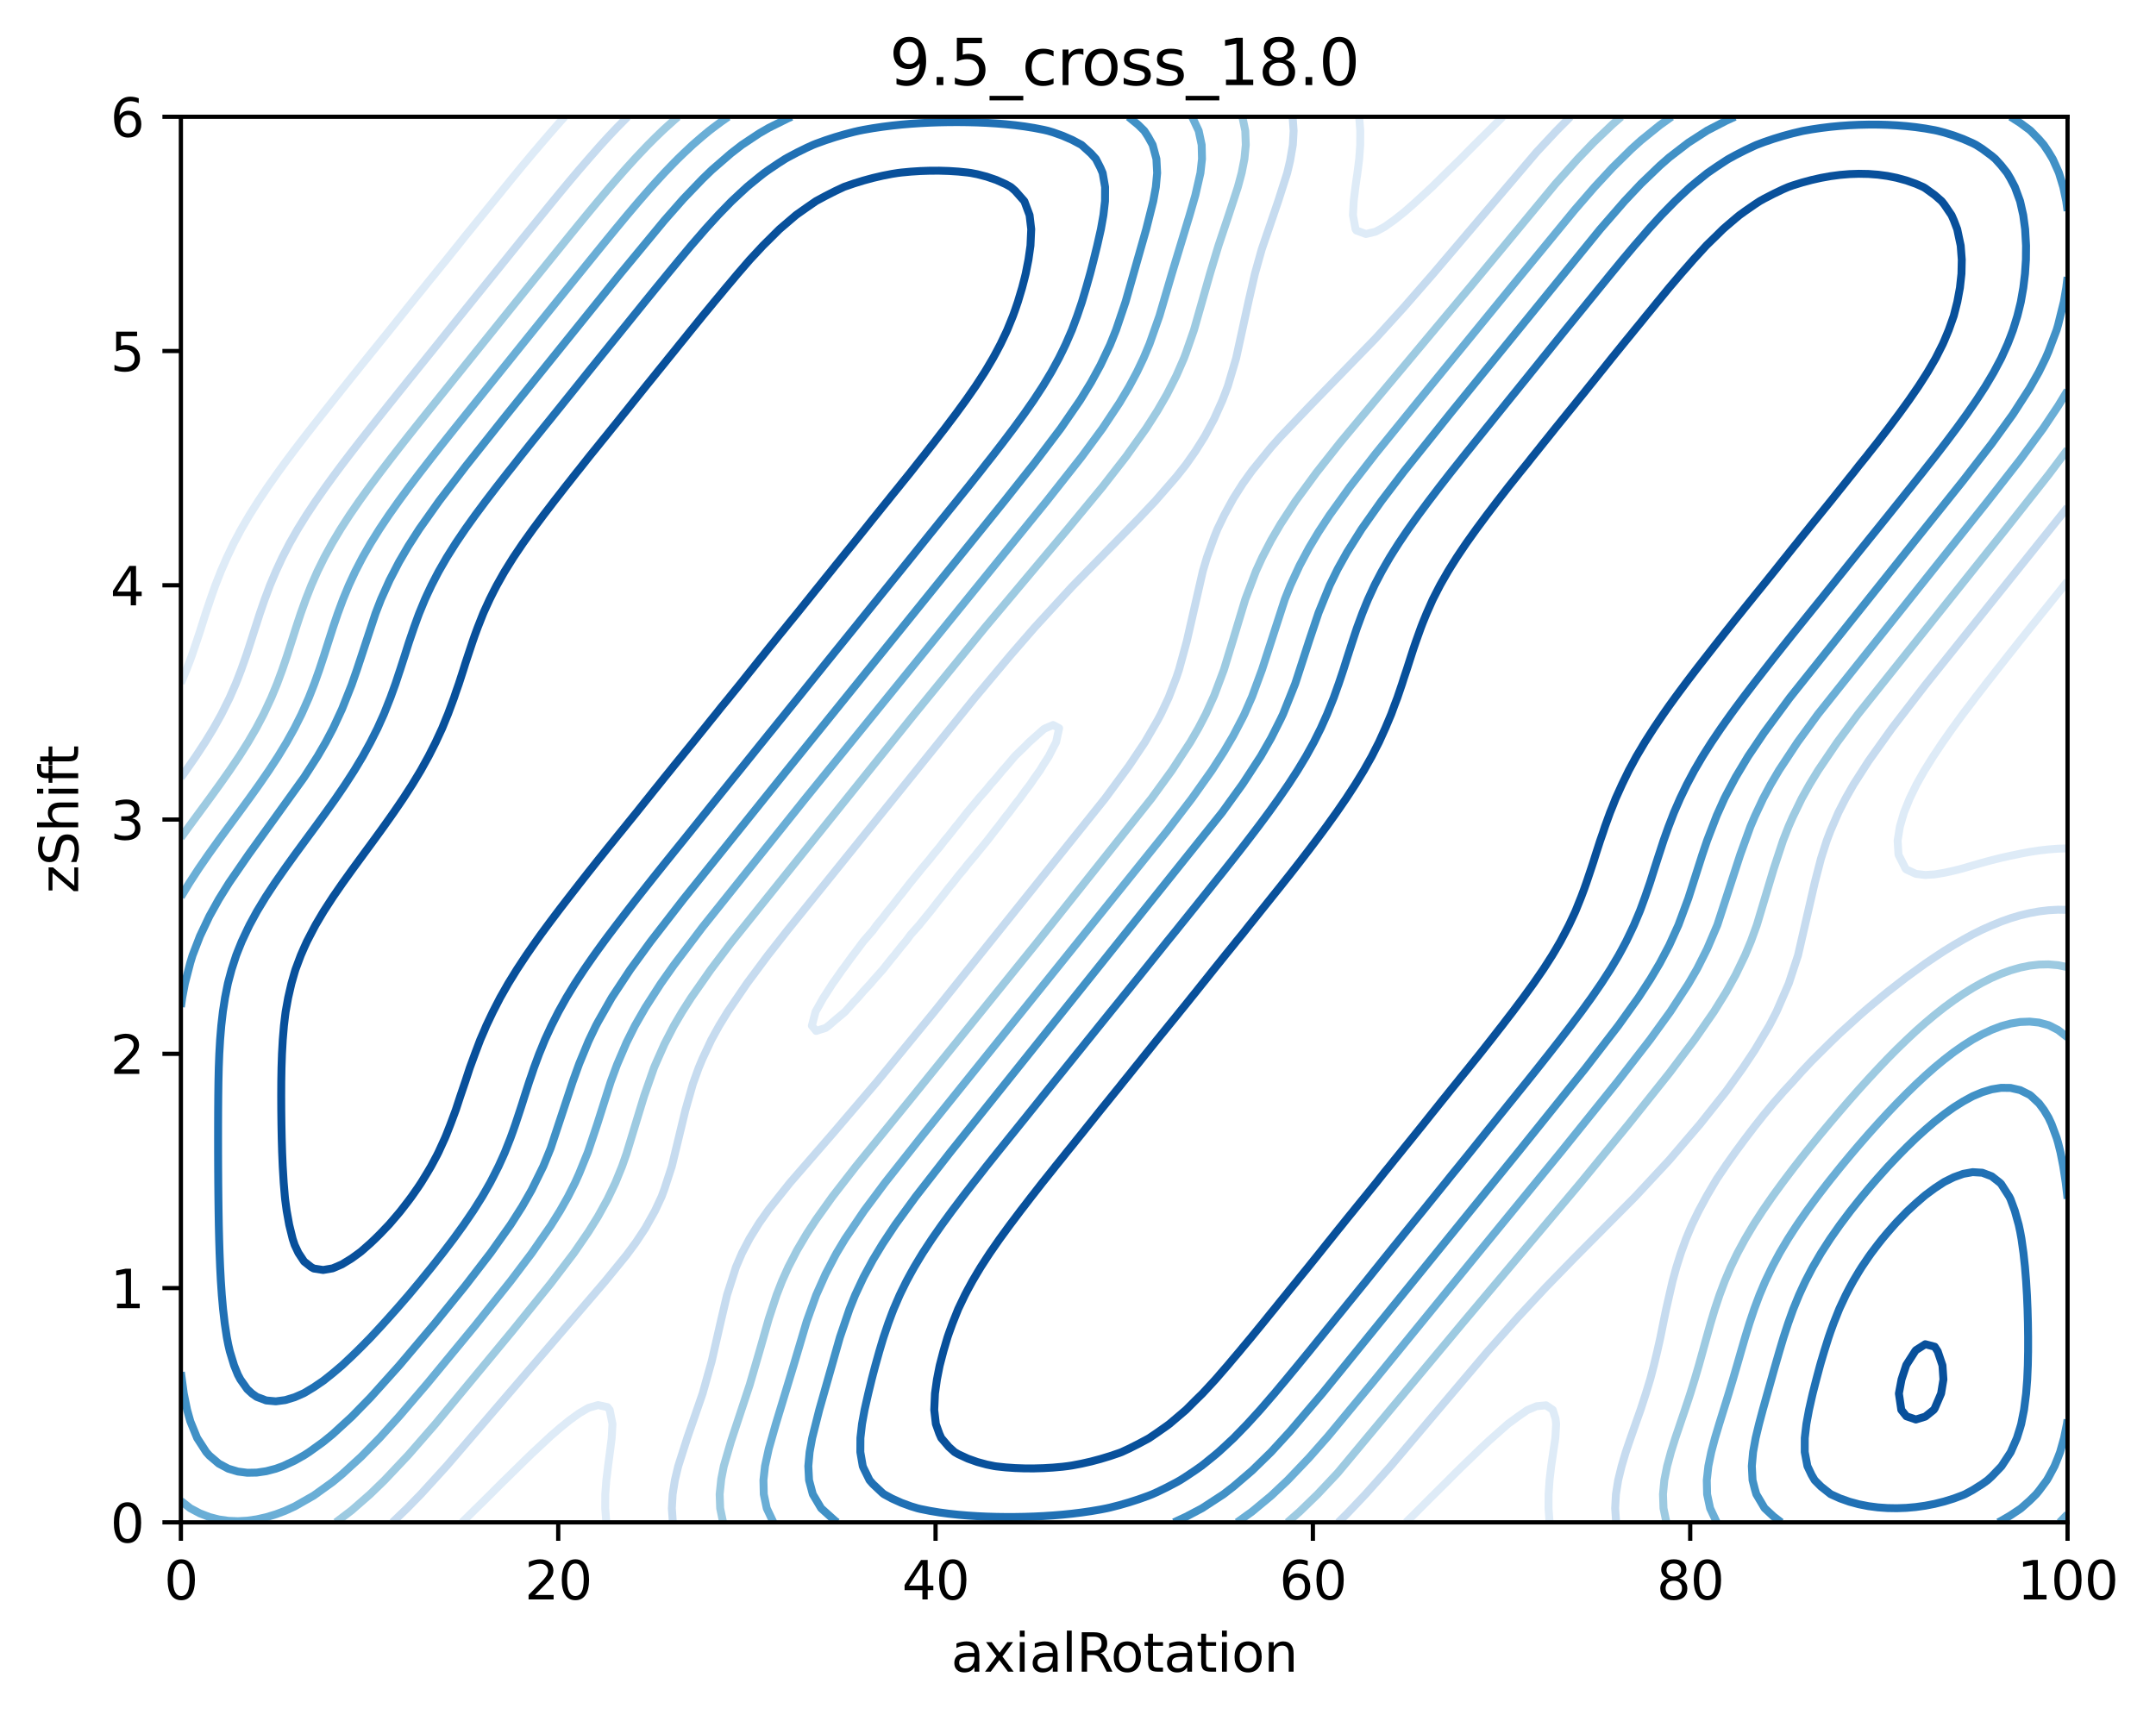 <?xml version="1.0" encoding="utf-8" standalone="no"?>
<!DOCTYPE svg PUBLIC "-//W3C//DTD SVG 1.1//EN"
  "http://www.w3.org/Graphics/SVG/1.1/DTD/svg11.dtd">
<svg xmlns:xlink="http://www.w3.org/1999/xlink" width="408.104pt" height="325.774pt" viewBox="0 0 408.104 325.774" xmlns="http://www.w3.org/2000/svg" version="1.1">
 <defs>
  <style type="text/css">*{stroke-linejoin: round; stroke-linecap: butt}</style>
 </defs>
 <g id="figure_1">
  <g id="patch_1">
   <path d="M 0 325.774 
L 408.104 325.774 
L 408.104 0 
L 0 0 
z
" style="fill: #ffffff"/>
  </g>
  <g id="axes_1">
   <g id="patch_2">
    <path d="M 34.241 288.218 
L 391.361 288.218 
L 391.361 22.106 
L 34.241 22.106 
z
" style="fill: #ffffff"/>
   </g>
   <g id="matplotlib.axis_1">
    <g id="xtick_1">
     <g id="line2d_1">
      <defs>
       <path id="m5fc4e771ab" d="M 0 0 
L 0 3.5 
" style="stroke: #000000; stroke-width: 0.8"/>
      </defs>
      <g>
       <use xlink:href="#m5fc4e771ab" x="34.241" y="288.218" style="stroke: #000000; stroke-width: 0.8"/>
      </g>
     </g>
     <g id="text_1">
      <!-- 0 -->
      <g transform="translate(31.059 302.817)scale(0.1 -0.1)">
       <defs>
        <path id="DejaVuSans-30" d="M 2034 4250 
Q 1547 4250 1301 3770 
Q 1056 3291 1056 2328 
Q 1056 1369 1301 889 
Q 1547 409 2034 409 
Q 2525 409 2770 889 
Q 3016 1369 3016 2328 
Q 3016 3291 2770 3770 
Q 2525 4250 2034 4250 
z
M 2034 4750 
Q 2819 4750 3233 4129 
Q 3647 3509 3647 2328 
Q 3647 1150 3233 529 
Q 2819 -91 2034 -91 
Q 1250 -91 836 529 
Q 422 1150 422 2328 
Q 422 3509 836 4129 
Q 1250 4750 2034 4750 
z
" transform="scale(0.016)"/>
       </defs>
       <use xlink:href="#DejaVuSans-30"/>
      </g>
     </g>
    </g>
    <g id="xtick_2">
     <g id="line2d_2">
      <g>
       <use xlink:href="#m5fc4e771ab" x="105.665" y="288.218" style="stroke: #000000; stroke-width: 0.8"/>
      </g>
     </g>
     <g id="text_2">
      <!-- 20 -->
      <g transform="translate(99.302 302.817)scale(0.1 -0.1)">
       <defs>
        <path id="DejaVuSans-32" d="M 1228 531 
L 3431 531 
L 3431 0 
L 469 0 
L 469 531 
Q 828 903 1448 1529 
Q 2069 2156 2228 2338 
Q 2531 2678 2651 2914 
Q 2772 3150 2772 3378 
Q 2772 3750 2511 3984 
Q 2250 4219 1831 4219 
Q 1534 4219 1204 4116 
Q 875 4013 500 3803 
L 500 4441 
Q 881 4594 1212 4672 
Q 1544 4750 1819 4750 
Q 2544 4750 2975 4387 
Q 3406 4025 3406 3419 
Q 3406 3131 3298 2873 
Q 3191 2616 2906 2266 
Q 2828 2175 2409 1742 
Q 1991 1309 1228 531 
z
" transform="scale(0.016)"/>
       </defs>
       <use xlink:href="#DejaVuSans-32"/>
       <use xlink:href="#DejaVuSans-30" x="63.623"/>
      </g>
     </g>
    </g>
    <g id="xtick_3">
     <g id="line2d_3">
      <g>
       <use xlink:href="#m5fc4e771ab" x="177.089" y="288.218" style="stroke: #000000; stroke-width: 0.8"/>
      </g>
     </g>
     <g id="text_3">
      <!-- 40 -->
      <g transform="translate(170.726 302.817)scale(0.1 -0.1)">
       <defs>
        <path id="DejaVuSans-34" d="M 2419 4116 
L 825 1625 
L 2419 1625 
L 2419 4116 
z
M 2253 4666 
L 3047 4666 
L 3047 1625 
L 3713 1625 
L 3713 1100 
L 3047 1100 
L 3047 0 
L 2419 0 
L 2419 1100 
L 313 1100 
L 313 1709 
L 2253 4666 
z
" transform="scale(0.016)"/>
       </defs>
       <use xlink:href="#DejaVuSans-34"/>
       <use xlink:href="#DejaVuSans-30" x="63.623"/>
      </g>
     </g>
    </g>
    <g id="xtick_4">
     <g id="line2d_4">
      <g>
       <use xlink:href="#m5fc4e771ab" x="248.513" y="288.218" style="stroke: #000000; stroke-width: 0.8"/>
      </g>
     </g>
     <g id="text_4">
      <!-- 60 -->
      <g transform="translate(242.15 302.817)scale(0.1 -0.1)">
       <defs>
        <path id="DejaVuSans-36" d="M 2113 2584 
Q 1688 2584 1439 2293 
Q 1191 2003 1191 1497 
Q 1191 994 1439 701 
Q 1688 409 2113 409 
Q 2538 409 2786 701 
Q 3034 994 3034 1497 
Q 3034 2003 2786 2293 
Q 2538 2584 2113 2584 
z
M 3366 4563 
L 3366 3988 
Q 3128 4100 2886 4159 
Q 2644 4219 2406 4219 
Q 1781 4219 1451 3797 
Q 1122 3375 1075 2522 
Q 1259 2794 1537 2939 
Q 1816 3084 2150 3084 
Q 2853 3084 3261 2657 
Q 3669 2231 3669 1497 
Q 3669 778 3244 343 
Q 2819 -91 2113 -91 
Q 1303 -91 875 529 
Q 447 1150 447 2328 
Q 447 3434 972 4092 
Q 1497 4750 2381 4750 
Q 2619 4750 2861 4703 
Q 3103 4656 3366 4563 
z
" transform="scale(0.016)"/>
       </defs>
       <use xlink:href="#DejaVuSans-36"/>
       <use xlink:href="#DejaVuSans-30" x="63.623"/>
      </g>
     </g>
    </g>
    <g id="xtick_5">
     <g id="line2d_5">
      <g>
       <use xlink:href="#m5fc4e771ab" x="319.937" y="288.218" style="stroke: #000000; stroke-width: 0.8"/>
      </g>
     </g>
     <g id="text_5">
      <!-- 80 -->
      <g transform="translate(313.574 302.817)scale(0.1 -0.1)">
       <defs>
        <path id="DejaVuSans-38" d="M 2034 2216 
Q 1584 2216 1326 1975 
Q 1069 1734 1069 1313 
Q 1069 891 1326 650 
Q 1584 409 2034 409 
Q 2484 409 2743 651 
Q 3003 894 3003 1313 
Q 3003 1734 2745 1975 
Q 2488 2216 2034 2216 
z
M 1403 2484 
Q 997 2584 770 2862 
Q 544 3141 544 3541 
Q 544 4100 942 4425 
Q 1341 4750 2034 4750 
Q 2731 4750 3128 4425 
Q 3525 4100 3525 3541 
Q 3525 3141 3298 2862 
Q 3072 2584 2669 2484 
Q 3125 2378 3379 2068 
Q 3634 1759 3634 1313 
Q 3634 634 3220 271 
Q 2806 -91 2034 -91 
Q 1263 -91 848 271 
Q 434 634 434 1313 
Q 434 1759 690 2068 
Q 947 2378 1403 2484 
z
M 1172 3481 
Q 1172 3119 1398 2916 
Q 1625 2713 2034 2713 
Q 2441 2713 2670 2916 
Q 2900 3119 2900 3481 
Q 2900 3844 2670 4047 
Q 2441 4250 2034 4250 
Q 1625 4250 1398 4047 
Q 1172 3844 1172 3481 
z
" transform="scale(0.016)"/>
       </defs>
       <use xlink:href="#DejaVuSans-38"/>
       <use xlink:href="#DejaVuSans-30" x="63.623"/>
      </g>
     </g>
    </g>
    <g id="xtick_6">
     <g id="line2d_6">
      <g>
       <use xlink:href="#m5fc4e771ab" x="391.361" y="288.218" style="stroke: #000000; stroke-width: 0.8"/>
      </g>
     </g>
     <g id="text_6">
      <!-- 100 -->
      <g transform="translate(381.817 302.817)scale(0.1 -0.1)">
       <defs>
        <path id="DejaVuSans-31" d="M 794 531 
L 1825 531 
L 1825 4091 
L 703 3866 
L 703 4441 
L 1819 4666 
L 2450 4666 
L 2450 531 
L 3481 531 
L 3481 0 
L 794 0 
L 794 531 
z
" transform="scale(0.016)"/>
       </defs>
       <use xlink:href="#DejaVuSans-31"/>
       <use xlink:href="#DejaVuSans-30" x="63.623"/>
       <use xlink:href="#DejaVuSans-30" x="127.246"/>
      </g>
     </g>
    </g>
    <g id="text_7">
     <!-- axialRotation -->
     <g transform="translate(180.025 316.495)scale(0.1 -0.1)">
      <defs>
       <path id="DejaVuSans-61" d="M 2194 1759 
Q 1497 1759 1228 1600 
Q 959 1441 959 1056 
Q 959 750 1161 570 
Q 1363 391 1709 391 
Q 2188 391 2477 730 
Q 2766 1069 2766 1631 
L 2766 1759 
L 2194 1759 
z
M 3341 1997 
L 3341 0 
L 2766 0 
L 2766 531 
Q 2569 213 2275 61 
Q 1981 -91 1556 -91 
Q 1019 -91 701 211 
Q 384 513 384 1019 
Q 384 1609 779 1909 
Q 1175 2209 1959 2209 
L 2766 2209 
L 2766 2266 
Q 2766 2663 2505 2880 
Q 2244 3097 1772 3097 
Q 1472 3097 1187 3025 
Q 903 2953 641 2809 
L 641 3341 
Q 956 3463 1253 3523 
Q 1550 3584 1831 3584 
Q 2591 3584 2966 3190 
Q 3341 2797 3341 1997 
z
" transform="scale(0.016)"/>
       <path id="DejaVuSans-78" d="M 3513 3500 
L 2247 1797 
L 3578 0 
L 2900 0 
L 1881 1375 
L 863 0 
L 184 0 
L 1544 1831 
L 300 3500 
L 978 3500 
L 1906 2253 
L 2834 3500 
L 3513 3500 
z
" transform="scale(0.016)"/>
       <path id="DejaVuSans-69" d="M 603 3500 
L 1178 3500 
L 1178 0 
L 603 0 
L 603 3500 
z
M 603 4863 
L 1178 4863 
L 1178 4134 
L 603 4134 
L 603 4863 
z
" transform="scale(0.016)"/>
       <path id="DejaVuSans-6c" d="M 603 4863 
L 1178 4863 
L 1178 0 
L 603 0 
L 603 4863 
z
" transform="scale(0.016)"/>
       <path id="DejaVuSans-52" d="M 2841 2188 
Q 3044 2119 3236 1894 
Q 3428 1669 3622 1275 
L 4263 0 
L 3584 0 
L 2988 1197 
Q 2756 1666 2539 1819 
Q 2322 1972 1947 1972 
L 1259 1972 
L 1259 0 
L 628 0 
L 628 4666 
L 2053 4666 
Q 2853 4666 3247 4331 
Q 3641 3997 3641 3322 
Q 3641 2881 3436 2590 
Q 3231 2300 2841 2188 
z
M 1259 4147 
L 1259 2491 
L 2053 2491 
Q 2509 2491 2742 2702 
Q 2975 2913 2975 3322 
Q 2975 3731 2742 3939 
Q 2509 4147 2053 4147 
L 1259 4147 
z
" transform="scale(0.016)"/>
       <path id="DejaVuSans-6f" d="M 1959 3097 
Q 1497 3097 1228 2736 
Q 959 2375 959 1747 
Q 959 1119 1226 758 
Q 1494 397 1959 397 
Q 2419 397 2687 759 
Q 2956 1122 2956 1747 
Q 2956 2369 2687 2733 
Q 2419 3097 1959 3097 
z
M 1959 3584 
Q 2709 3584 3137 3096 
Q 3566 2609 3566 1747 
Q 3566 888 3137 398 
Q 2709 -91 1959 -91 
Q 1206 -91 779 398 
Q 353 888 353 1747 
Q 353 2609 779 3096 
Q 1206 3584 1959 3584 
z
" transform="scale(0.016)"/>
       <path id="DejaVuSans-74" d="M 1172 4494 
L 1172 3500 
L 2356 3500 
L 2356 3053 
L 1172 3053 
L 1172 1153 
Q 1172 725 1289 603 
Q 1406 481 1766 481 
L 2356 481 
L 2356 0 
L 1766 0 
Q 1100 0 847 248 
Q 594 497 594 1153 
L 594 3053 
L 172 3053 
L 172 3500 
L 594 3500 
L 594 4494 
L 1172 4494 
z
" transform="scale(0.016)"/>
       <path id="DejaVuSans-6e" d="M 3513 2113 
L 3513 0 
L 2938 0 
L 2938 2094 
Q 2938 2591 2744 2837 
Q 2550 3084 2163 3084 
Q 1697 3084 1428 2787 
Q 1159 2491 1159 1978 
L 1159 0 
L 581 0 
L 581 3500 
L 1159 3500 
L 1159 2956 
Q 1366 3272 1645 3428 
Q 1925 3584 2291 3584 
Q 2894 3584 3203 3211 
Q 3513 2838 3513 2113 
z
" transform="scale(0.016)"/>
      </defs>
      <use xlink:href="#DejaVuSans-61"/>
      <use xlink:href="#DejaVuSans-78" x="61.279"/>
      <use xlink:href="#DejaVuSans-69" x="120.459"/>
      <use xlink:href="#DejaVuSans-61" x="148.242"/>
      <use xlink:href="#DejaVuSans-6c" x="209.521"/>
      <use xlink:href="#DejaVuSans-52" x="237.305"/>
      <use xlink:href="#DejaVuSans-6f" x="302.287"/>
      <use xlink:href="#DejaVuSans-74" x="363.469"/>
      <use xlink:href="#DejaVuSans-61" x="402.678"/>
      <use xlink:href="#DejaVuSans-74" x="463.957"/>
      <use xlink:href="#DejaVuSans-69" x="503.166"/>
      <use xlink:href="#DejaVuSans-6f" x="530.949"/>
      <use xlink:href="#DejaVuSans-6e" x="592.131"/>
     </g>
    </g>
   </g>
   <g id="matplotlib.axis_2">
    <g id="ytick_1">
     <g id="line2d_7">
      <defs>
       <path id="m8c38c6af90" d="M 0 0 
L -3.5 0 
" style="stroke: #000000; stroke-width: 0.8"/>
      </defs>
      <g>
       <use xlink:href="#m8c38c6af90" x="34.241" y="288.218" style="stroke: #000000; stroke-width: 0.8"/>
      </g>
     </g>
     <g id="text_8">
      <!-- 0 -->
      <g transform="translate(20.878 292.017)scale(0.1 -0.1)">
       <use xlink:href="#DejaVuSans-30"/>
      </g>
     </g>
    </g>
    <g id="ytick_2">
     <g id="line2d_8">
      <g>
       <use xlink:href="#m8c38c6af90" x="34.241" y="243.866" style="stroke: #000000; stroke-width: 0.8"/>
      </g>
     </g>
     <g id="text_9">
      <!-- 1 -->
      <g transform="translate(20.878 247.665)scale(0.1 -0.1)">
       <use xlink:href="#DejaVuSans-31"/>
      </g>
     </g>
    </g>
    <g id="ytick_3">
     <g id="line2d_9">
      <g>
       <use xlink:href="#m8c38c6af90" x="34.241" y="199.514" style="stroke: #000000; stroke-width: 0.8"/>
      </g>
     </g>
     <g id="text_10">
      <!-- 2 -->
      <g transform="translate(20.878 203.313)scale(0.1 -0.1)">
       <use xlink:href="#DejaVuSans-32"/>
      </g>
     </g>
    </g>
    <g id="ytick_4">
     <g id="line2d_10">
      <g>
       <use xlink:href="#m8c38c6af90" x="34.241" y="155.162" style="stroke: #000000; stroke-width: 0.8"/>
      </g>
     </g>
     <g id="text_11">
      <!-- 3 -->
      <g transform="translate(20.878 158.961)scale(0.1 -0.1)">
       <defs>
        <path id="DejaVuSans-33" d="M 2597 2516 
Q 3050 2419 3304 2112 
Q 3559 1806 3559 1356 
Q 3559 666 3084 287 
Q 2609 -91 1734 -91 
Q 1441 -91 1130 -33 
Q 819 25 488 141 
L 488 750 
Q 750 597 1062 519 
Q 1375 441 1716 441 
Q 2309 441 2620 675 
Q 2931 909 2931 1356 
Q 2931 1769 2642 2001 
Q 2353 2234 1838 2234 
L 1294 2234 
L 1294 2753 
L 1863 2753 
Q 2328 2753 2575 2939 
Q 2822 3125 2822 3475 
Q 2822 3834 2567 4026 
Q 2313 4219 1838 4219 
Q 1578 4219 1281 4162 
Q 984 4106 628 3988 
L 628 4550 
Q 988 4650 1302 4700 
Q 1616 4750 1894 4750 
Q 2613 4750 3031 4423 
Q 3450 4097 3450 3541 
Q 3450 3153 3228 2886 
Q 3006 2619 2597 2516 
z
" transform="scale(0.016)"/>
       </defs>
       <use xlink:href="#DejaVuSans-33"/>
      </g>
     </g>
    </g>
    <g id="ytick_5">
     <g id="line2d_11">
      <g>
       <use xlink:href="#m8c38c6af90" x="34.241" y="110.81" style="stroke: #000000; stroke-width: 0.8"/>
      </g>
     </g>
     <g id="text_12">
      <!-- 4 -->
      <g transform="translate(20.878 114.609)scale(0.1 -0.1)">
       <use xlink:href="#DejaVuSans-34"/>
      </g>
     </g>
    </g>
    <g id="ytick_6">
     <g id="line2d_12">
      <g>
       <use xlink:href="#m8c38c6af90" x="34.241" y="66.458" style="stroke: #000000; stroke-width: 0.8"/>
      </g>
     </g>
     <g id="text_13">
      <!-- 5 -->
      <g transform="translate(20.878 70.257)scale(0.1 -0.1)">
       <defs>
        <path id="DejaVuSans-35" d="M 691 4666 
L 3169 4666 
L 3169 4134 
L 1269 4134 
L 1269 2991 
Q 1406 3038 1543 3061 
Q 1681 3084 1819 3084 
Q 2600 3084 3056 2656 
Q 3513 2228 3513 1497 
Q 3513 744 3044 326 
Q 2575 -91 1722 -91 
Q 1428 -91 1123 -41 
Q 819 9 494 109 
L 494 744 
Q 775 591 1075 516 
Q 1375 441 1709 441 
Q 2250 441 2565 725 
Q 2881 1009 2881 1497 
Q 2881 1984 2565 2268 
Q 2250 2553 1709 2553 
Q 1456 2553 1204 2497 
Q 953 2441 691 2322 
L 691 4666 
z
" transform="scale(0.016)"/>
       </defs>
       <use xlink:href="#DejaVuSans-35"/>
      </g>
     </g>
    </g>
    <g id="ytick_7">
     <g id="line2d_13">
      <g>
       <use xlink:href="#m8c38c6af90" x="34.241" y="22.106" style="stroke: #000000; stroke-width: 0.8"/>
      </g>
     </g>
     <g id="text_14">
      <!-- 6 -->
      <g transform="translate(20.878 25.905)scale(0.1 -0.1)">
       <use xlink:href="#DejaVuSans-36"/>
      </g>
     </g>
    </g>
    <g id="text_15">
     <!-- zShift -->
     <g transform="translate(14.798 169.151)rotate(-90)scale(0.1 -0.1)">
      <defs>
       <path id="DejaVuSans-7a" d="M 353 3500 
L 3084 3500 
L 3084 2975 
L 922 459 
L 3084 459 
L 3084 0 
L 275 0 
L 275 525 
L 2438 3041 
L 353 3041 
L 353 3500 
z
" transform="scale(0.016)"/>
       <path id="DejaVuSans-53" d="M 3425 4513 
L 3425 3897 
Q 3066 4069 2747 4153 
Q 2428 4238 2131 4238 
Q 1616 4238 1336 4038 
Q 1056 3838 1056 3469 
Q 1056 3159 1242 3001 
Q 1428 2844 1947 2747 
L 2328 2669 
Q 3034 2534 3370 2195 
Q 3706 1856 3706 1288 
Q 3706 609 3251 259 
Q 2797 -91 1919 -91 
Q 1588 -91 1214 -16 
Q 841 59 441 206 
L 441 856 
Q 825 641 1194 531 
Q 1563 422 1919 422 
Q 2459 422 2753 634 
Q 3047 847 3047 1241 
Q 3047 1584 2836 1778 
Q 2625 1972 2144 2069 
L 1759 2144 
Q 1053 2284 737 2584 
Q 422 2884 422 3419 
Q 422 4038 858 4394 
Q 1294 4750 2059 4750 
Q 2388 4750 2728 4690 
Q 3069 4631 3425 4513 
z
" transform="scale(0.016)"/>
       <path id="DejaVuSans-68" d="M 3513 2113 
L 3513 0 
L 2938 0 
L 2938 2094 
Q 2938 2591 2744 2837 
Q 2550 3084 2163 3084 
Q 1697 3084 1428 2787 
Q 1159 2491 1159 1978 
L 1159 0 
L 581 0 
L 581 4863 
L 1159 4863 
L 1159 2956 
Q 1366 3272 1645 3428 
Q 1925 3584 2291 3584 
Q 2894 3584 3203 3211 
Q 3513 2838 3513 2113 
z
" transform="scale(0.016)"/>
       <path id="DejaVuSans-66" d="M 2375 4863 
L 2375 4384 
L 1825 4384 
Q 1516 4384 1395 4259 
Q 1275 4134 1275 3809 
L 1275 3500 
L 2222 3500 
L 2222 3053 
L 1275 3053 
L 1275 0 
L 697 0 
L 697 3053 
L 147 3053 
L 147 3500 
L 697 3500 
L 697 3744 
Q 697 4328 969 4595 
Q 1241 4863 1831 4863 
L 2375 4863 
z
" transform="scale(0.016)"/>
      </defs>
      <use xlink:href="#DejaVuSans-7a"/>
      <use xlink:href="#DejaVuSans-53" x="52.49"/>
      <use xlink:href="#DejaVuSans-68" x="115.967"/>
      <use xlink:href="#DejaVuSans-69" x="179.346"/>
      <use xlink:href="#DejaVuSans-66" x="207.129"/>
      <use xlink:href="#DejaVuSans-74" x="240.584"/>
     </g>
    </g>
   </g>
   <g id="PathCollection_1"/>
   <g id="PathCollection_2">
    <path d="M 34.241 129.355 
L 35.303 126.777 
L 36.026 124.891 
L 36.309 124.116 
L 37.211 121.455 
L 37.848 119.541 
L 38.084 118.794 
L 38.927 116.132 
L 39.633 114.056 
L 39.823 113.471 
L 40.762 110.81 
L 41.419 109.162 
L 41.81 108.149 
L 42.973 105.488 
L 43.204 105.012 
L 44.247 102.827 
L 45.026 101.377 
L 45.669 100.166 
L 46.811 98.213 
L 47.225 97.505 
L 48.597 95.326 
L 48.902 94.844 
L 50.382 92.63 
L 50.684 92.182 
L 52.204 90.02 
L 52.557 89.521 
L 53.989 87.543 
L 54.829 86.417 
L 55.775 85.158 
L 56.844 83.756 
L 57.561 82.82 
L 58.903 81.094 
L 59.382 80.478 
L 60.998 78.433 
L 61.167 78.217 
L 62.953 75.965 
L 63.108 75.772 
L 64.739 73.712 
L 65.223 73.111 
L 66.56 71.431 
L 67.353 70.45 
L 68.346 69.205 
L 69.494 67.789 
L 70.131 66.989 
L 71.641 65.128 
L 71.917 64.782 
L 73.738 62.529 
L 73.788 62.467 
L 75.524 60.29 
L 75.916 59.805 
L 77.309 58.058 
L 78.05 57.144 
L 79.095 55.835 
L 80.192 54.483 
L 80.916 53.577 
L 82.343 51.822 
L 82.702 51.373 
L 84.487 49.178 
L 84.501 49.161 
L 86.273 46.946 
L 86.636 46.5 
L 88.094 44.663 
L 89.135 43.395 
L 89.88 42.464 
L 91.289 40.734 
L 91.666 40.265 
L 93.451 38.077 
L 93.454 38.073 
L 95.272 35.817 
L 95.605 35.412 
L 97.058 33.618 
L 97.776 32.751 
L 98.844 31.447 
L 99.982 30.09 
L 100.629 29.309 
L 102.233 27.428 
L 102.451 27.172 
L 104.236 25.098 
L 104.527 24.767 
L 106.022 23.059 
L 106.89 22.106 
" clip-path="url(#p9f9d980775)" style="fill: none; stroke: #deebf7; stroke-width: 1.5"/>
    <path d="M 114.77 288.218 
L 114.56 285.557 
L 114.572 282.896 
L 114.771 280.235 
L 114.985 278.521 
L 115.096 277.574 
L 115.45 274.913 
L 115.786 272.252 
L 115.934 269.59 
L 115.402 266.929 
L 114.985 266.409 
L 113.2 266.018 
L 111.414 266.539 
L 110.723 266.929 
L 109.629 267.573 
L 107.807 268.887 
L 106.94 269.59 
L 106.022 270.336 
L 104.236 271.881 
L 103.84 272.252 
L 102.451 273.546 
L 100.989 274.913 
L 100.629 275.243 
L 98.844 276.982 
L 98.249 277.574 
L 97.058 278.742 
L 95.53 280.235 
L 95.272 280.482 
L 93.451 282.302 
L 92.86 282.896 
L 91.666 284.084 
L 90.162 285.557 
L 89.88 285.831 
L 88.094 287.596 
L 87.458 288.218 
" clip-path="url(#p9f9d980775)" style="fill: none; stroke: #deebf7; stroke-width: 1.5"/>
    <path d="M 257.275 22.106 
L 257.482 24.767 
L 257.471 27.428 
L 257.28 30.09 
L 256.945 32.751 
L 256.762 33.985 
L 256.563 35.412 
L 256.238 38.073 
L 256.098 40.734 
L 256.591 43.395 
L 256.762 43.645 
L 258.548 44.303 
L 260.369 43.868 
L 261.268 43.395 
L 262.155 42.907 
L 263.94 41.633 
L 265.082 40.734 
L 265.726 40.226 
L 267.547 38.64 
L 268.16 38.073 
L 269.333 36.994 
L 271.046 35.412 
L 271.118 35.346 
L 272.904 33.583 
L 273.743 32.751 
L 274.725 31.793 
L 276.472 30.09 
L 276.511 30.052 
L 278.296 28.242 
L 279.104 27.428 
L 280.082 26.454 
L 281.792 24.767 
L 281.903 24.659 
L 283.689 22.863 
L 284.455 22.106 
" clip-path="url(#p9f9d980775)" style="fill: none; stroke: #deebf7; stroke-width: 1.5"/>
    <path d="M 293.315 288.218 
L 293.118 285.557 
L 293.129 282.896 
L 293.309 280.235 
L 293.619 277.574 
L 294.012 274.913 
L 294.406 272.252 
L 294.438 271.708 
L 294.556 269.59 
L 294.438 268.578 
L 293.922 266.929 
L 292.653 266.063 
L 290.867 266.234 
L 289.199 266.929 
L 289.081 266.981 
L 287.26 268.251 
L 285.475 269.559 
L 285.438 269.59 
L 283.689 271.132 
L 282.429 272.252 
L 281.903 272.714 
L 280.082 274.423 
L 279.582 274.913 
L 278.296 276.156 
L 276.83 277.574 
L 276.511 277.877 
L 274.725 279.655 
L 274.153 280.235 
L 272.904 281.48 
L 271.477 282.896 
L 271.118 283.248 
L 269.333 285.039 
L 268.819 285.557 
L 267.547 286.83 
L 266.132 288.218 
" clip-path="url(#p9f9d980775)" style="fill: none; stroke: #deebf7; stroke-width: 1.5"/>
    <path d="M 391.361 110.062 
L 390.754 110.81 
L 389.575 112.292 
L 388.621 113.471 
L 387.754 114.562 
L 386.485 116.132 
L 385.968 116.784 
L 384.347 118.794 
L 384.183 119.002 
L 382.397 121.241 
L 382.225 121.455 
L 380.576 123.546 
L 380.119 124.116 
L 378.79 125.813 
L 378.021 126.777 
L 377.004 128.09 
L 375.939 129.438 
L 375.219 130.383 
L 373.884 132.099 
L 373.397 132.76 
L 371.612 135.098 
L 371.53 135.204 
L 369.826 137.547 
L 369.59 137.865 
L 368.041 140.079 
L 367.721 140.526 
L 366.219 142.779 
L 365.942 143.187 
L 364.434 145.605 
L 364.279 145.848 
L 362.773 148.509 
L 362.648 148.769 
L 361.477 151.171 
L 360.863 152.694 
L 360.399 153.832 
L 359.622 156.493 
L 359.196 159.154 
L 359.36 161.815 
L 360.706 164.476 
L 360.863 164.619 
L 362.648 165.447 
L 364.434 165.658 
L 366.219 165.543 
L 368.041 165.24 
L 369.826 164.846 
L 371.298 164.476 
L 371.612 164.391 
L 373.397 163.861 
L 375.219 163.338 
L 377.004 162.856 
L 378.79 162.412 
L 380.576 162.012 
L 381.559 161.815 
L 382.397 161.631 
L 384.183 161.294 
L 385.968 161.022 
L 387.754 160.817 
L 389.575 160.679 
L 391.361 160.617 
" clip-path="url(#p9f9d980775)" style="fill: none; stroke: #deebf7; stroke-width: 1.5"/>
    <path d="M 153.678 194.192 
L 154.483 195.187 
L 156.269 194.621 
L 156.856 194.192 
L 158.054 193.153 
L 159.875 191.631 
L 159.975 191.531 
L 161.661 189.649 
L 162.407 188.87 
L 163.447 187.655 
L 164.793 186.209 
L 165.232 185.677 
L 167.054 183.627 
L 167.122 183.548 
L 168.839 181.397 
L 169.277 180.886 
L 170.625 179.175 
L 171.436 178.225 
L 172.41 176.913 
L 174.011 175.121 
L 174.232 174.834 
L 176.017 172.642 
L 176.17 172.46 
L 177.803 170.352 
L 178.266 169.798 
L 179.588 168.085 
L 180.379 167.137 
L 181.41 165.805 
L 182.528 164.476 
L 183.195 163.605 
L 184.708 161.815 
L 184.981 161.457 
L 186.767 159.279 
L 186.87 159.154 
L 188.588 156.927 
L 188.947 156.493 
L 190.373 154.607 
L 191.007 153.832 
L 192.159 152.271 
L 193.037 151.171 
L 193.945 149.892 
L 195.001 148.509 
L 195.766 147.369 
L 196.859 145.848 
L 197.552 144.699 
L 198.524 143.187 
L 199.337 141.584 
L 199.902 140.526 
L 200.481 137.865 
L 199.337 137.262 
L 197.907 137.865 
L 197.552 138.06 
L 195.766 139.648 
L 194.779 140.526 
L 193.945 141.378 
L 192.159 143.102 
L 192.08 143.187 
L 190.373 145.201 
L 189.786 145.848 
L 188.588 147.305 
L 187.519 148.509 
L 186.767 149.442 
L 185.243 151.171 
L 184.981 151.504 
L 183.195 153.645 
L 183.037 153.832 
L 181.41 155.911 
L 180.921 156.493 
L 179.588 158.203 
L 178.788 159.154 
L 177.803 160.433 
L 176.639 161.815 
L 176.017 162.626 
L 174.453 164.476 
L 174.232 164.767 
L 172.41 166.999 
L 172.295 167.137 
L 170.625 169.292 
L 170.202 169.798 
L 168.839 171.564 
L 168.09 172.46 
L 167.054 173.815 
L 165.97 175.121 
L 165.232 176.146 
L 163.447 178.205 
L 163.429 178.225 
L 161.661 180.587 
L 161.421 180.886 
L 159.875 183.018 
L 159.467 183.548 
L 158.054 185.584 
L 157.595 186.209 
L 156.269 188.287 
L 155.876 188.87 
L 154.483 191.348 
L 154.376 191.531 
L 153.678 194.192 
z
" clip-path="url(#p9f9d980775)" style="fill: none; stroke: #deebf7; stroke-width: 1.5"/>
   </g>
   <g id="PathCollection_3">
    <path d="M 34.241 147.226 
L 35.229 145.848 
L 36.026 144.7 
L 37.071 143.187 
L 37.848 142.01 
L 38.817 140.526 
L 39.633 139.198 
L 40.441 137.865 
L 41.419 136.122 
L 41.925 135.204 
L 43.204 132.638 
L 43.468 132.099 
L 44.629 129.438 
L 45.026 128.436 
L 45.663 126.777 
L 46.607 124.116 
L 46.811 123.503 
L 47.474 121.455 
L 48.328 118.794 
L 48.597 117.975 
L 49.187 116.132 
L 50.107 113.471 
L 50.382 112.747 
L 51.104 110.81 
L 52.204 108.207 
L 52.228 108.149 
L 53.461 105.488 
L 53.989 104.47 
L 54.84 102.827 
L 55.775 101.189 
L 56.36 100.166 
L 57.561 98.227 
L 58.01 97.505 
L 59.382 95.433 
L 59.775 94.844 
L 61.167 92.848 
L 61.636 92.182 
L 62.953 90.368 
L 63.574 89.521 
L 64.739 87.96 
L 65.913 86.417 
L 66.56 85.573 
L 67.969 83.756 
L 68.346 83.272 
L 70.061 81.094 
L 70.131 81.005 
L 71.917 78.746 
L 72.166 78.433 
L 73.738 76.457 
L 74.288 75.772 
L 75.524 74.224 
L 76.421 73.111 
L 77.309 72 
L 78.562 70.45 
L 79.095 69.783 
L 80.706 67.789 
L 80.916 67.526 
L 82.702 65.307 
L 82.846 65.128 
L 84.487 63.076 
L 84.979 62.467 
L 86.273 60.85 
L 87.116 59.805 
L 88.094 58.585 
L 89.26 57.144 
L 89.88 56.371 
L 91.409 54.483 
L 91.666 54.164 
L 93.451 51.956 
L 93.56 51.822 
L 95.272 49.691 
L 95.702 49.161 
L 97.058 47.474 
L 97.848 46.5 
L 98.844 45.255 
L 100.362 43.395 
L 100.629 43.064 
L 102.451 40.823 
L 102.523 40.734 
L 104.236 38.623 
L 104.688 38.073 
L 106.022 36.443 
L 106.879 35.412 
L 107.807 34.293 
L 109.111 32.751 
L 109.629 32.138 
L 111.401 30.09 
L 111.414 30.074 
L 113.2 28.037 
L 113.749 27.428 
L 114.985 26.067 
L 116.208 24.767 
L 116.807 24.138 
L 118.592 22.331 
L 118.82 22.106 
" clip-path="url(#p9f9d980775)" style="fill: none; stroke: #c6dbef; stroke-width: 1.5"/>
    <path d="M 127.36 288.218 
L 127.17 285.557 
L 127.321 282.896 
L 127.746 280.235 
L 128.38 277.574 
L 130.081 272.252 
L 132.999 263.825 
L 134.734 257.631 
L 136.52 249.815 
L 137.611 245.197 
L 139.316 239.875 
L 140.462 237.213 
L 141.912 234.449 
L 143.698 231.553 
L 145.519 228.975 
L 149.555 223.908 
L 158.054 214.116 
L 165.973 204.836 
L 176.862 191.531 
L 209.178 151.171 
L 213.693 145.032 
L 216.708 140.526 
L 219.086 136.422 
L 219.737 135.204 
L 221.201 132.099 
L 222.657 128.308 
L 223.172 126.777 
L 224.631 121.455 
L 227.676 108.149 
L 228.466 105.488 
L 229.835 101.698 
L 230.453 100.166 
L 231.74 97.505 
L 233.442 94.39 
L 235.228 91.577 
L 237.013 89.09 
L 240.62 84.654 
L 242.406 82.654 
L 247.798 77.012 
L 260.369 64.081 
L 265.726 58.19 
L 271.285 51.822 
L 290.867 28.784 
L 294.619 24.767 
L 297.261 22.106 
L 297.261 22.106 
" clip-path="url(#p9f9d980775)" style="fill: none; stroke: #c6dbef; stroke-width: 1.5"/>
    <path d="M 244.677 22.106 
L 244.866 24.767 
L 244.717 27.428 
L 244.191 30.469 
L 243.651 32.751 
L 241.949 38.073 
L 238.835 47.187 
L 237.538 51.822 
L 236.316 57.144 
L 233.99 67.789 
L 232.413 73.111 
L 231.399 75.772 
L 229.835 79.272 
L 228.05 82.601 
L 226.264 85.44 
L 224.478 87.986 
L 222.657 90.283 
L 218.69 94.844 
L 215.479 98.238 
L 202.944 111.049 
L 195.839 118.794 
L 191.22 124.116 
L 184.529 132.099 
L 149.09 176.087 
L 145.328 180.886 
L 141.369 186.209 
L 137.749 191.531 
L 136.125 194.192 
L 134.654 196.853 
L 132.949 200.497 
L 132.25 202.175 
L 131.163 205.185 
L 129.742 210.159 
L 127.169 220.803 
L 125.77 225.102 
L 125.226 226.569 
L 123.985 229.234 
L 122.164 232.499 
L 120.378 235.203 
L 118.592 237.618 
L 114.584 242.536 
L 91.666 269.245 
L 84.487 277.604 
L 79.664 282.896 
L 77.063 285.557 
L 74.295 288.218 
L 74.295 288.218 
" clip-path="url(#p9f9d980775)" style="fill: none; stroke: #c6dbef; stroke-width: 1.5"/>
    <path d="M 305.916 288.218 
L 305.729 285.557 
L 305.875 282.896 
L 306.299 280.235 
L 306.952 277.574 
L 307.009 277.389 
L 307.741 274.913 
L 308.651 272.252 
L 308.794 271.853 
L 309.582 269.59 
L 310.528 266.929 
L 310.616 266.667 
L 311.54 263.825 
L 312.355 261.164 
L 312.401 260.992 
L 313.055 258.502 
L 313.698 255.841 
L 314.187 253.674 
L 314.295 253.18 
L 314.831 250.519 
L 315.381 247.858 
L 315.973 245.251 
L 315.985 245.197 
L 316.597 242.536 
L 317.328 239.875 
L 317.794 238.407 
L 318.172 237.213 
L 319.14 234.552 
L 319.58 233.489 
L 320.251 231.891 
L 321.365 229.607 
L 321.554 229.23 
L 322.99 226.569 
L 323.151 226.282 
L 324.547 223.908 
L 324.972 223.198 
L 326.589 220.803 
L 326.758 220.548 
L 328.461 218.142 
L 328.543 218.024 
L 330.329 215.61 
L 330.428 215.481 
L 332.15 213.218 
L 332.472 212.82 
L 333.936 210.964 
L 334.615 210.159 
L 335.721 208.811 
L 336.882 207.498 
L 337.507 206.771 
L 339.302 204.836 
L 339.328 204.808 
L 341.114 202.805 
L 341.711 202.175 
L 342.899 200.907 
L 344.299 199.514 
L 344.685 199.129 
L 346.506 197.326 
L 346.993 196.853 
L 348.292 195.599 
L 349.847 194.192 
L 350.078 193.987 
L 351.863 192.361 
L 352.813 191.531 
L 353.684 190.785 
L 355.47 189.294 
L 355.98 188.87 
L 357.256 187.825 
L 359.041 186.432 
L 359.327 186.209 
L 360.863 185.02 
L 362.648 183.718 
L 362.884 183.548 
L 364.434 182.429 
L 366.219 181.22 
L 366.727 180.886 
L 368.041 180.022 
L 369.826 178.921 
L 371.032 178.225 
L 371.612 177.886 
L 373.397 176.905 
L 375.219 176.002 
L 377.004 175.208 
L 377.223 175.121 
L 378.79 174.477 
L 380.576 173.844 
L 382.397 173.302 
L 384.183 172.874 
L 385.968 172.55 
L 386.728 172.46 
L 387.754 172.333 
L 389.575 172.233 
L 391.361 172.264 
" clip-path="url(#p9f9d980775)" style="fill: none; stroke: #c6dbef; stroke-width: 1.5"/>
    <path d="M 391.361 96.051 
L 378.79 111.757 
L 364.434 129.689 
L 358.134 137.865 
L 353.684 144.104 
L 350.858 148.509 
L 349.343 151.171 
L 347.983 153.832 
L 346.506 157.236 
L 345.778 159.154 
L 344.685 162.554 
L 343.503 167.137 
L 340.337 180.886 
L 338.588 186.209 
L 336.276 191.531 
L 334.903 194.192 
L 332.15 198.824 
L 329.915 202.175 
L 326.758 206.587 
L 321.802 212.82 
L 319.524 215.481 
L 315.973 219.633 
L 309.519 226.569 
L 298.045 238.132 
L 292.653 243.67 
L 287.26 249.469 
L 281.604 255.841 
L 272.218 266.929 
L 263.229 277.574 
L 258.478 282.896 
L 254.976 286.59 
L 253.326 288.218 
L 253.326 288.218 
" clip-path="url(#p9f9d980775)" style="fill: none; stroke: #c6dbef; stroke-width: 1.5"/>
   </g>
   <g id="PathCollection_4">
    <path d="M 34.241 158.601 
L 35.769 156.493 
L 36.026 156.142 
L 37.725 153.832 
L 37.848 153.665 
L 39.633 151.236 
L 39.681 151.171 
L 41.419 148.772 
L 41.609 148.509 
L 43.204 146.244 
L 43.482 145.848 
L 45.026 143.555 
L 45.271 143.187 
L 46.811 140.75 
L 46.951 140.526 
L 48.499 137.865 
L 48.597 137.682 
L 49.899 135.204 
L 50.382 134.181 
L 51.351 132.099 
L 52.204 130.047 
L 52.453 129.438 
L 53.436 126.777 
L 53.989 125.16 
L 54.341 124.116 
L 55.196 121.455 
L 55.775 119.65 
L 56.047 118.794 
L 56.926 116.132 
L 57.561 114.361 
L 57.878 113.471 
L 58.927 110.81 
L 59.382 109.779 
L 60.101 108.149 
L 61.167 105.99 
L 61.416 105.488 
L 62.874 102.827 
L 62.953 102.694 
L 64.467 100.166 
L 64.739 99.742 
L 66.186 97.505 
L 66.56 96.957 
L 68.013 94.844 
L 68.346 94.379 
L 69.929 92.182 
L 70.131 91.909 
L 71.913 89.521 
L 71.917 89.516 
L 73.738 87.127 
L 74.286 86.417 
L 75.524 84.826 
L 76.362 83.756 
L 77.309 82.554 
L 78.467 81.094 
L 79.095 80.304 
L 80.591 78.433 
L 80.916 78.026 
L 82.702 75.804 
L 82.727 75.772 
L 84.487 73.578 
L 84.863 73.111 
L 86.273 71.354 
L 87.001 70.45 
L 88.094 69.087 
L 89.14 67.789 
L 89.88 66.866 
L 91.279 65.128 
L 91.666 64.646 
L 93.421 62.467 
L 93.451 62.429 
L 95.272 60.163 
L 95.561 59.805 
L 97.058 57.944 
L 97.704 57.144 
L 98.844 55.729 
L 99.851 54.483 
L 100.629 53.517 
L 102.001 51.822 
L 102.451 51.265 
L 104.154 49.161 
L 104.236 49.059 
L 106.022 46.849 
L 106.304 46.5 
L 107.807 44.638 
L 108.821 43.395 
L 109.629 42.403 
L 110.997 40.734 
L 111.414 40.227 
L 113.2 38.076 
L 113.203 38.073 
L 114.985 35.951 
L 115.444 35.412 
L 116.807 33.828 
L 117.749 32.751 
L 118.592 31.801 
L 120.146 30.09 
L 120.378 29.839 
L 122.164 27.949 
L 122.668 27.428 
L 123.985 26.106 
L 125.373 24.767 
L 125.77 24.395 
L 127.556 22.783 
L 128.342 22.106 
" clip-path="url(#p9f9d980775)" style="fill: none; stroke: #9dcae1; stroke-width: 1.5"/>
    <path d="M 136.871 288.218 
L 136.319 285.557 
L 136.221 282.896 
L 136.52 280.042 
L 137.005 277.574 
L 138.341 272.973 
L 139.461 269.59 
L 141.912 262.177 
L 143.759 255.841 
L 145.519 249.673 
L 146.992 245.197 
L 148.028 242.536 
L 149.225 239.875 
L 150.876 236.69 
L 152.697 233.606 
L 154.483 230.873 
L 157.557 226.569 
L 162.032 220.803 
L 172.839 207.498 
L 196.468 178.225 
L 217.964 151.171 
L 221.831 145.848 
L 225.308 140.526 
L 226.848 137.865 
L 228.238 135.204 
L 229.835 131.672 
L 231.674 126.777 
L 233.442 121.004 
L 235.719 113.471 
L 237.727 108.149 
L 238.944 105.488 
L 240.62 102.258 
L 242.406 99.203 
L 245.256 94.844 
L 249.151 89.521 
L 253.706 83.756 
L 260.369 75.759 
L 278.296 54.322 
L 294.438 34.807 
L 298.647 30.09 
L 301.616 26.992 
L 305.223 23.551 
L 306.88 22.106 
L 306.88 22.106 
" clip-path="url(#p9f9d980775)" style="fill: none; stroke: #9dcae1; stroke-width: 1.5"/>
    <path d="M 235.163 22.106 
L 235.715 24.767 
L 235.813 27.428 
L 235.555 30.09 
L 235.027 32.751 
L 234.311 35.412 
L 232.573 40.734 
L 230.642 46.5 
L 229.036 51.822 
L 226.006 62.467 
L 224.478 66.852 
L 224.126 67.789 
L 222.657 71.155 
L 220.872 74.679 
L 219.086 77.772 
L 216.961 81.094 
L 213.169 86.417 
L 208.682 92.182 
L 202.089 100.166 
L 186.453 118.794 
L 173.082 135.204 
L 138.341 178.537 
L 134.562 183.548 
L 130.837 188.87 
L 129.135 191.531 
L 127.556 194.217 
L 125.77 197.671 
L 123.985 201.698 
L 123.787 202.175 
L 121.925 207.498 
L 118.592 218.414 
L 117.754 220.803 
L 116.491 223.908 
L 114.985 227.058 
L 113.2 230.3 
L 111.414 233.179 
L 108.647 237.213 
L 104.236 243.009 
L 97.058 251.904 
L 82.418 269.59 
L 77.309 275.452 
L 72.797 280.235 
L 70.051 282.896 
L 66.56 285.948 
L 63.58 288.218 
L 63.58 288.218 
" clip-path="url(#p9f9d980775)" style="fill: none; stroke: #9dcae1; stroke-width: 1.5"/>
    <path d="M 315.432 288.218 
L 314.879 285.557 
L 314.782 282.896 
L 315.038 280.235 
L 315.566 277.574 
L 315.973 276.091 
L 316.286 274.913 
L 317.124 272.252 
L 317.794 270.287 
L 318.026 269.59 
L 318.931 266.929 
L 319.58 264.98 
L 319.957 263.825 
L 320.783 261.164 
L 321.365 259.193 
L 321.566 258.502 
L 322.305 255.841 
L 323.044 253.18 
L 323.151 252.802 
L 323.789 250.519 
L 324.592 247.858 
L 324.972 246.717 
L 325.477 245.197 
L 326.477 242.536 
L 326.758 241.871 
L 327.605 239.875 
L 328.543 237.929 
L 328.891 237.213 
L 330.329 234.561 
L 330.334 234.552 
L 331.912 231.891 
L 332.15 231.518 
L 333.63 229.23 
L 333.936 228.781 
L 335.467 226.569 
L 335.721 226.214 
L 337.404 223.908 
L 337.507 223.769 
L 339.328 221.355 
L 339.755 220.803 
L 341.114 219.06 
L 341.844 218.142 
L 342.899 216.822 
L 343.995 215.481 
L 344.685 214.636 
L 346.204 212.82 
L 346.506 212.458 
L 348.292 210.36 
L 348.466 210.159 
L 350.078 208.288 
L 350.777 207.498 
L 351.863 206.265 
L 353.16 204.836 
L 353.684 204.257 
L 355.47 202.341 
L 355.628 202.175 
L 357.256 200.462 
L 358.192 199.514 
L 359.041 198.656 
L 360.863 196.894 
L 360.906 196.853 
L 362.648 195.221 
L 363.809 194.192 
L 364.434 193.641 
L 366.219 192.143 
L 366.992 191.531 
L 368.041 190.704 
L 369.826 189.392 
L 370.59 188.87 
L 371.612 188.173 
L 373.397 187.058 
L 374.905 186.209 
L 375.219 186.032 
L 377.004 185.137 
L 378.79 184.364 
L 380.576 183.715 
L 381.16 183.548 
L 382.397 183.192 
L 384.183 182.827 
L 385.968 182.619 
L 387.754 182.581 
L 389.575 182.737 
L 391.361 183.105 
" clip-path="url(#p9f9d980775)" style="fill: none; stroke: #9dcae1; stroke-width: 1.5"/>
    <path d="M 391.361 85.107 
L 387.754 89.906 
L 379.659 100.166 
L 351.703 135.204 
L 347.765 140.526 
L 344.157 145.848 
L 342.531 148.509 
L 341.047 151.171 
L 339.328 154.713 
L 338.545 156.493 
L 337.5 159.154 
L 335.721 164.559 
L 332.548 175.121 
L 331.422 178.225 
L 330.307 180.886 
L 328.543 184.548 
L 326.758 187.778 
L 324.433 191.531 
L 320.742 196.853 
L 315.973 203.18 
L 308.291 212.82 
L 299.211 223.908 
L 290.262 234.552 
L 276.511 250.903 
L 253.191 278.875 
L 249.408 282.896 
L 246.013 286.189 
L 243.714 288.218 
L 243.714 288.218 
" clip-path="url(#p9f9d980775)" style="fill: none; stroke: #9dcae1; stroke-width: 1.5"/>
   </g>
   <g id="PathCollection_5">
    <path d="M 34.241 169.816 
L 34.25 169.798 
L 35.86 167.137 
L 36.026 166.88 
L 37.595 164.476 
L 37.848 164.108 
L 39.43 161.815 
L 39.633 161.529 
L 41.333 159.154 
L 41.419 159.037 
L 43.204 156.594 
L 43.279 156.493 
L 45.026 154.119 
L 45.237 153.832 
L 46.811 151.678 
L 47.181 151.171 
L 48.597 149.192 
L 49.083 148.509 
L 50.382 146.625 
L 50.915 145.848 
L 52.204 143.875 
L 52.649 143.187 
L 53.989 140.981 
L 54.263 140.526 
L 55.741 137.865 
L 55.775 137.797 
L 57.075 135.204 
L 57.561 134.118 
L 58.455 132.099 
L 59.382 129.744 
L 59.502 129.438 
L 60.45 126.777 
L 61.167 124.605 
L 61.329 124.116 
L 62.178 121.455 
L 62.953 119.045 
L 63.034 118.794 
L 63.94 116.132 
L 64.739 113.976 
L 64.927 113.471 
L 66.029 110.81 
L 66.56 109.661 
L 67.266 108.149 
L 68.346 106.063 
L 68.647 105.488 
L 70.131 102.899 
L 70.173 102.827 
L 71.836 100.166 
L 71.917 100.043 
L 73.617 97.505 
L 73.738 97.332 
L 75.496 94.844 
L 75.524 94.805 
L 77.309 92.376 
L 77.452 92.182 
L 79.095 90.012 
L 79.468 89.521 
L 80.916 87.651 
L 81.874 86.417 
L 82.702 85.364 
L 83.969 83.756 
L 84.487 83.104 
L 86.086 81.094 
L 86.273 80.861 
L 88.094 78.588 
L 88.218 78.433 
L 89.88 76.366 
L 90.357 75.772 
L 91.666 74.145 
L 92.496 73.111 
L 93.451 71.924 
L 94.635 70.45 
L 95.272 69.657 
L 96.773 67.789 
L 97.058 67.433 
L 98.844 65.211 
L 98.911 65.128 
L 100.629 62.992 
L 101.052 62.467 
L 102.451 60.731 
L 103.196 59.805 
L 104.236 58.517 
L 105.344 57.144 
L 106.022 56.305 
L 107.493 54.483 
L 107.807 54.095 
L 109.629 51.842 
L 109.644 51.822 
L 111.414 49.636 
L 111.799 49.161 
L 113.2 47.435 
L 113.959 46.5 
L 114.985 45.243 
L 116.497 43.395 
L 116.807 43.021 
L 118.592 40.869 
L 118.705 40.734 
L 120.378 38.757 
L 120.961 38.073 
L 122.164 36.69 
L 123.288 35.412 
L 123.985 34.639 
L 125.717 32.751 
L 125.77 32.694 
L 127.556 30.843 
L 128.301 30.09 
L 129.342 29.079 
L 131.1 27.428 
L 131.163 27.372 
L 132.949 25.826 
L 134.232 24.767 
L 134.734 24.374 
L 136.52 23.044 
L 137.858 22.106 
" clip-path="url(#p9f9d980775)" style="fill: none; stroke: #6aaed6; stroke-width: 1.5"/>
    <path d="M 146.391 288.218 
L 145.134 285.557 
L 144.574 282.896 
L 144.51 280.235 
L 144.805 277.574 
L 145.519 274.29 
L 146.857 269.59 
L 150.222 258.502 
L 152.697 250.182 
L 154.488 245.197 
L 156.269 241.206 
L 158.054 237.782 
L 158.366 237.213 
L 159.968 234.552 
L 163.565 229.23 
L 167.532 223.908 
L 174.232 215.428 
L 220.872 157.388 
L 225.612 151.171 
L 229.393 145.848 
L 231.657 142.334 
L 233.442 139.286 
L 235.228 135.862 
L 235.554 135.204 
L 237.013 131.865 
L 238.885 126.777 
L 243.201 113.471 
L 244.261 110.81 
L 246.013 107.032 
L 247.798 103.694 
L 249.584 100.715 
L 251.688 97.505 
L 255.514 92.182 
L 260.369 85.913 
L 268.595 75.772 
L 287.26 52.905 
L 298.045 39.771 
L 301.823 35.412 
L 305.223 31.744 
L 308.794 28.222 
L 310.616 26.581 
L 314.187 23.694 
L 316.415 22.106 
L 316.415 22.106 
" clip-path="url(#p9f9d980775)" style="fill: none; stroke: #6aaed6; stroke-width: 1.5"/>
    <path d="M 225.643 22.106 
L 226.897 24.767 
L 227.46 27.428 
L 227.524 30.09 
L 227.228 32.751 
L 226.264 36.969 
L 225.177 40.734 
L 221.815 51.822 
L 219.467 59.805 
L 217.588 65.128 
L 216.469 67.789 
L 215.204 70.45 
L 213.693 73.273 
L 211.908 76.269 
L 208.703 81.094 
L 204.73 86.498 
L 198.148 94.844 
L 152.461 151.171 
L 132.949 175.571 
L 127.556 182.714 
L 125.085 186.209 
L 122.164 190.749 
L 120.186 194.192 
L 118.592 197.382 
L 116.807 201.541 
L 115.59 204.836 
L 113.056 212.82 
L 111.272 218.142 
L 109.629 222.186 
L 108.86 223.908 
L 107.514 226.569 
L 106.011 229.23 
L 104.236 232.077 
L 100.629 237.286 
L 96.661 242.536 
L 89.88 251.03 
L 80.916 261.897 
L 75.524 268.193 
L 71.845 272.252 
L 68.346 275.817 
L 64.739 279.114 
L 62.953 280.587 
L 59.382 283.153 
L 55.775 285.211 
L 53.989 286.026 
L 52.204 286.698 
L 50.382 287.248 
L 48.597 287.648 
L 46.811 287.903 
L 45.026 288.002 
L 43.204 287.929 
L 41.419 287.671 
L 39.633 287.21 
L 37.848 286.522 
L 36.021 285.557 
L 34.241 284.163 
L 34.241 284.163 
" clip-path="url(#p9f9d980775)" style="fill: none; stroke: #6aaed6; stroke-width: 1.5"/>
    <path d="M 324.953 288.218 
L 323.703 285.557 
L 323.151 282.972 
L 323.136 282.896 
L 323.073 280.235 
L 323.151 279.553 
L 323.371 277.574 
L 323.919 274.913 
L 324.627 272.252 
L 324.972 271.112 
L 325.426 269.59 
L 326.256 266.929 
L 326.758 265.322 
L 327.22 263.825 
L 328.019 261.164 
L 328.543 259.366 
L 328.795 258.502 
L 329.558 255.841 
L 330.329 253.197 
L 330.334 253.18 
L 331.151 250.519 
L 332.043 247.858 
L 332.15 247.568 
L 333.039 245.197 
L 333.936 243.071 
L 334.165 242.536 
L 335.438 239.875 
L 335.721 239.34 
L 336.866 237.213 
L 337.507 236.124 
L 338.447 234.552 
L 339.328 233.18 
L 340.169 231.891 
L 341.114 230.521 
L 342.017 229.23 
L 342.899 228.019 
L 343.972 226.569 
L 344.685 225.633 
L 346.018 223.908 
L 346.506 223.29 
L 348.292 221.067 
L 348.507 220.803 
L 350.078 218.905 
L 350.721 218.142 
L 351.863 216.8 
L 353.01 215.481 
L 353.684 214.709 
L 355.377 212.82 
L 355.47 212.716 
L 357.256 210.778 
L 357.843 210.159 
L 359.041 208.899 
L 360.421 207.498 
L 360.863 207.049 
L 362.648 205.309 
L 363.155 204.836 
L 364.434 203.647 
L 366.1 202.175 
L 366.219 202.07 
L 368.041 200.567 
L 369.409 199.514 
L 369.826 199.195 
L 371.612 197.945 
L 373.331 196.853 
L 373.397 196.811 
L 375.219 195.811 
L 377.004 194.971 
L 378.79 194.285 
L 379.124 194.192 
L 380.576 193.79 
L 382.397 193.489 
L 384.183 193.418 
L 385.968 193.602 
L 387.754 194.087 
L 387.99 194.192 
L 389.575 195.008 
L 391.361 196.396 
" clip-path="url(#p9f9d980775)" style="fill: none; stroke: #6aaed6; stroke-width: 1.5"/>
    <path d="M 391.361 286.689 
L 389.863 288.218 
" clip-path="url(#p9f9d980775)" style="fill: none; stroke: #6aaed6; stroke-width: 1.5"/>
    <path d="M 391.361 73.945 
L 389.575 76.88 
L 386.754 81.094 
L 382.397 87.017 
L 376.287 94.844 
L 344.125 135.204 
L 340.247 140.526 
L 336.735 145.848 
L 335.167 148.509 
L 333.744 151.171 
L 332.15 154.57 
L 331.33 156.493 
L 329.404 161.815 
L 325.073 175.121 
L 323.151 179.633 
L 321.365 183.184 
L 321.173 183.548 
L 319.58 186.3 
L 316.172 191.531 
L 312.32 196.853 
L 306.136 204.836 
L 295.424 218.142 
L 279.819 237.213 
L 260.291 261.164 
L 251.37 271.939 
L 247.798 275.984 
L 243.747 280.235 
L 240.62 283.183 
L 237.013 286.174 
L 234.178 288.218 
L 234.178 288.218 
" clip-path="url(#p9f9d980775)" style="fill: none; stroke: #6aaed6; stroke-width: 1.5"/>
   </g>
   <g id="PathCollection_6">
    <path d="M 34.241 190.642 
L 34.497 188.87 
L 35 186.209 
L 36.026 182.245 
L 36.441 180.886 
L 37.848 177.239 
L 39.633 173.467 
L 41.419 170.26 
L 43.363 167.137 
L 47.031 161.815 
L 57.561 147.169 
L 60.115 143.187 
L 61.661 140.526 
L 63.064 137.865 
L 64.739 134.249 
L 66.56 129.661 
L 67.566 126.777 
L 71.085 116.132 
L 72.115 113.471 
L 73.738 109.861 
L 75.524 106.418 
L 77.309 103.362 
L 79.363 100.166 
L 83.13 94.844 
L 88.094 88.344 
L 95.272 79.312 
L 117.421 51.822 
L 125.77 41.723 
L 129.342 37.667 
L 132.949 33.905 
L 134.734 32.178 
L 138.341 29.05 
L 140.435 27.428 
L 143.698 25.261 
L 145.519 24.206 
L 149.09 22.432 
L 149.832 22.106 
L 149.832 22.106 
" clip-path="url(#p9f9d980775)" style="fill: none; stroke: #4191c6; stroke-width: 1.5"/>
    <path d="M 158.472 288.218 
L 158.054 287.915 
L 155.434 285.557 
L 153.853 282.896 
L 153.144 280.235 
L 153.005 277.574 
L 153.248 274.913 
L 153.734 272.252 
L 155.073 266.929 
L 158.984 253.18 
L 160.794 247.858 
L 161.865 245.197 
L 163.447 241.823 
L 165.232 238.515 
L 167.054 235.504 
L 169.45 231.891 
L 173.322 226.569 
L 179.885 218.142 
L 231.321 153.832 
L 235.228 148.421 
L 238.642 143.187 
L 240.62 139.72 
L 242.406 136.17 
L 242.865 135.204 
L 245.169 129.438 
L 247.798 121.335 
L 249.584 116.011 
L 251.7 110.81 
L 253.191 107.764 
L 254.976 104.558 
L 257.734 100.166 
L 261.493 94.844 
L 265.726 89.282 
L 274.725 78.039 
L 302.892 43.395 
L 307.523 38.073 
L 310.616 34.792 
L 314.187 31.363 
L 315.973 29.796 
L 319.58 27.019 
L 323.151 24.717 
L 326.758 22.853 
L 328.395 22.106 
L 328.395 22.106 
" clip-path="url(#p9f9d980775)" style="fill: none; stroke: #4191c6; stroke-width: 1.5"/>
    <path d="M 213.57 22.106 
L 213.693 22.194 
L 215.479 23.663 
L 216.599 24.767 
L 217.3 25.848 
L 218.179 27.428 
L 218.893 30.09 
L 219.033 32.751 
L 218.787 35.412 
L 218.299 38.073 
L 216.962 43.395 
L 213.056 57.144 
L 211.254 62.467 
L 210.122 65.286 
L 208.301 69.131 
L 206.515 72.405 
L 204.456 75.772 
L 200.794 81.094 
L 195.766 87.744 
L 190.137 94.844 
L 148.952 145.848 
L 129.342 170.278 
L 123.185 178.225 
L 119.313 183.548 
L 115.801 188.87 
L 113.2 193.448 
L 112.801 194.192 
L 111.414 197.088 
L 109.629 201.407 
L 108.393 204.836 
L 104.236 217.381 
L 102.843 220.803 
L 100.629 225.296 
L 98.844 228.423 
L 96.64 231.891 
L 92.864 237.213 
L 88.094 243.404 
L 82.331 250.519 
L 75.524 258.577 
L 70.131 264.58 
L 66.56 268.237 
L 62.953 271.546 
L 61.167 273.003 
L 58.513 274.913 
L 57.561 275.526 
L 55.775 276.536 
L 53.554 277.574 
L 52.204 278.065 
L 50.382 278.539 
L 48.597 278.801 
L 46.811 278.834 
L 45.026 278.603 
L 43.204 278.056 
L 41.419 277.1 
L 39.633 275.579 
L 39.039 274.913 
L 37.317 272.252 
L 36.026 269.098 
L 35.419 266.929 
L 34.786 263.825 
L 34.241 259.784 
L 34.241 259.784 
" clip-path="url(#p9f9d980775)" style="fill: none; stroke: #4191c6; stroke-width: 1.5"/>
    <path d="M 337.153 288.218 
L 335.721 287.12 
L 334.043 285.557 
L 333.936 285.403 
L 332.45 282.896 
L 332.15 281.86 
L 331.738 280.235 
L 331.599 277.574 
L 331.837 274.913 
L 332.15 273.202 
L 332.323 272.252 
L 332.962 269.59 
L 333.67 266.929 
L 333.936 265.981 
L 334.541 263.825 
L 335.291 261.164 
L 335.721 259.629 
L 336.043 258.502 
L 336.811 255.841 
L 337.507 253.508 
L 337.607 253.18 
L 338.479 250.519 
L 339.328 248.146 
L 339.434 247.858 
L 340.525 245.197 
L 341.114 243.908 
L 341.758 242.536 
L 342.899 240.342 
L 343.149 239.875 
L 344.685 237.246 
L 344.704 237.213 
L 346.424 234.552 
L 346.506 234.433 
L 348.289 231.891 
L 348.292 231.887 
L 350.078 229.511 
L 350.293 229.23 
L 351.863 227.254 
L 352.419 226.569 
L 353.684 225.052 
L 354.661 223.908 
L 355.47 222.982 
L 357.256 220.983 
L 357.422 220.803 
L 359.041 219.088 
L 359.964 218.142 
L 360.863 217.233 
L 362.648 215.494 
L 362.663 215.481 
L 364.434 213.879 
L 365.667 212.82 
L 366.219 212.349 
L 368.041 210.921 
L 369.103 210.159 
L 369.826 209.644 
L 371.612 208.525 
L 373.397 207.549 
L 373.519 207.498 
L 375.219 206.781 
L 377.004 206.24 
L 378.79 205.952 
L 380.576 205.973 
L 382.397 206.389 
L 384.183 207.277 
L 384.467 207.498 
L 385.968 208.906 
L 386.903 210.159 
L 387.754 211.583 
L 388.333 212.82 
L 389.317 215.481 
L 389.575 216.363 
L 390.02 218.142 
L 390.548 220.803 
L 391.018 223.908 
L 391.325 226.569 
L 391.361 226.954 
" clip-path="url(#p9f9d980775)" style="fill: none; stroke: #4191c6; stroke-width: 1.5"/>
    <path d="M 380.566 22.106 
L 380.576 22.112 
L 382.397 23.277 
L 384.183 24.603 
L 384.38 24.767 
L 385.968 26.4 
L 386.855 27.428 
L 387.754 28.77 
L 388.554 30.09 
L 389.575 32.35 
L 389.742 32.751 
L 390.554 35.412 
L 391.11 38.073 
L 391.361 39.932 
" clip-path="url(#p9f9d980775)" style="fill: none; stroke: #4191c6; stroke-width: 1.5"/>
    <path d="M 391.361 268.75 
L 391.241 269.59 
L 390.703 272.252 
L 389.953 274.913 
L 389.575 275.906 
L 388.899 277.574 
L 387.754 279.709 
L 387.449 280.235 
L 385.968 282.227 
L 385.422 282.896 
L 384.183 284.121 
L 382.56 285.557 
L 382.397 285.677 
L 380.576 286.89 
L 378.79 287.936 
L 378.247 288.218 
" clip-path="url(#p9f9d980775)" style="fill: none; stroke: #4191c6; stroke-width: 1.5"/>
    <path d="M 391.361 52.454 
L 391.114 54.483 
L 390.659 57.144 
L 389.575 61.511 
L 389.296 62.467 
L 387.754 66.554 
L 387.225 67.789 
L 385.92 70.45 
L 384.183 73.522 
L 381.021 78.433 
L 377.004 84.002 
L 371.612 90.974 
L 362.648 102.177 
L 338.791 132.099 
L 333.936 138.692 
L 330.902 143.187 
L 328.543 147.125 
L 326.758 150.482 
L 326.407 151.171 
L 324.972 154.367 
L 323.151 159.087 
L 322.223 161.815 
L 319.58 170.087 
L 317.711 175.121 
L 315.973 178.959 
L 314.187 182.349 
L 312.401 185.368 
L 310.125 188.87 
L 306.318 194.192 
L 300.168 202.175 
L 287.26 218.25 
L 250.285 263.825 
L 244.191 270.99 
L 240.594 274.913 
L 237.013 278.412 
L 233.442 281.475 
L 231.606 282.896 
L 227.526 285.557 
L 224.478 287.165 
L 222.205 288.218 
L 222.205 288.218 
" clip-path="url(#p9f9d980775)" style="fill: none; stroke: #4191c6; stroke-width: 1.5"/>
   </g>
   <g id="PathCollection_7">
    <path d="M 41.417 231.891 
L 41.372 229.23 
L 41.337 226.569 
L 41.311 223.908 
L 41.292 220.803 
L 41.283 218.142 
L 41.281 215.481 
L 41.284 212.82 
L 41.294 210.159 
L 41.314 207.498 
L 41.35 204.836 
L 41.41 202.175 
L 41.419 201.918 
L 41.51 199.514 
L 41.663 196.853 
L 41.883 194.192 
L 42.188 191.531 
L 42.598 188.87 
L 43.129 186.209 
L 43.204 185.915 
L 43.838 183.548 
L 44.703 180.886 
L 45.026 180.057 
L 45.765 178.225 
L 46.811 175.999 
L 47.234 175.121 
L 48.597 172.616 
L 48.684 172.46 
L 50.301 169.798 
L 50.382 169.674 
L 52.052 167.137 
L 52.204 166.917 
L 53.897 164.476 
L 53.989 164.348 
L 55.775 161.861 
L 55.808 161.815 
L 57.561 159.428 
L 57.761 159.154 
L 59.382 156.952 
L 59.718 156.493 
L 61.167 154.505 
L 61.654 153.832 
L 62.953 152.007 
L 63.543 151.171 
L 64.739 149.422 
L 65.358 148.509 
L 66.56 146.648 
L 67.074 145.848 
L 68.346 143.728 
L 68.669 143.187 
L 70.128 140.526 
L 70.131 140.52 
L 71.467 137.865 
L 71.917 136.859 
L 72.666 135.204 
L 73.738 132.499 
L 73.899 132.099 
L 74.865 129.438 
L 75.524 127.436 
L 75.747 126.777 
L 76.608 124.116 
L 77.309 121.901 
L 77.456 121.455 
L 78.365 118.794 
L 79.095 116.78 
L 79.338 116.132 
L 80.438 113.471 
L 80.916 112.425 
L 81.676 110.81 
L 82.702 108.823 
L 83.058 108.149 
L 84.487 105.668 
L 84.593 105.488 
L 86.271 102.827 
L 86.273 102.824 
L 88.074 100.166 
L 88.094 100.137 
L 89.88 97.639 
L 89.976 97.505 
L 91.666 95.233 
L 91.955 94.844 
L 93.451 92.889 
L 93.989 92.182 
L 95.272 90.539 
L 96.063 89.521 
L 97.058 88.274 
L 98.512 86.417 
L 98.844 86.003 
L 100.629 83.756 
L 100.629 83.755 
L 102.451 81.499 
L 102.773 81.094 
L 104.236 79.287 
L 104.919 78.433 
L 106.022 77.07 
L 107.06 75.772 
L 107.807 74.847 
L 109.195 73.111 
L 109.629 72.573 
L 111.324 70.45 
L 111.414 70.338 
L 113.2 68.122 
L 113.466 67.789 
L 114.985 65.913 
L 115.614 65.128 
L 116.807 63.657 
L 117.762 62.467 
L 118.592 61.446 
L 119.911 59.805 
L 120.378 59.232 
L 122.06 57.144 
L 122.164 57.017 
L 123.985 54.779 
L 124.224 54.483 
L 125.77 52.598 
L 126.4 51.822 
L 127.556 50.424 
L 128.592 49.161 
L 129.342 48.267 
L 130.816 46.5 
L 131.163 46.099 
L 132.949 44.04 
L 133.505 43.395 
L 134.734 42.043 
L 135.926 40.734 
L 136.52 40.117 
L 138.341 38.244 
L 138.511 38.073 
L 140.127 36.563 
L 141.377 35.412 
L 141.912 34.959 
L 143.698 33.504 
L 144.655 32.751 
L 145.519 32.137 
L 147.305 30.933 
L 148.622 30.09 
L 149.09 29.822 
L 150.876 28.877 
L 152.697 27.979 
L 153.909 27.428 
L 154.483 27.199 
L 156.269 26.552 
L 158.054 25.968 
L 159.875 25.434 
L 161.661 24.968 
L 162.534 24.767 
L 163.447 24.584 
L 165.232 24.274 
L 167.054 24.003 
L 168.839 23.777 
L 170.625 23.589 
L 172.41 23.436 
L 174.232 23.313 
L 176.017 23.222 
L 177.803 23.16 
L 179.588 23.125 
L 181.41 23.118 
L 183.195 23.137 
L 184.981 23.185 
L 186.767 23.262 
L 188.588 23.374 
L 190.373 23.52 
L 192.159 23.707 
L 193.945 23.939 
L 195.766 24.23 
L 197.552 24.579 
L 198.359 24.767 
L 199.337 25.056 
L 201.123 25.692 
L 202.944 26.486 
L 204.712 27.428 
L 204.73 27.442 
L 206.515 29.061 
L 207.437 30.09 
L 208.301 31.778 
L 208.717 32.751 
L 209.18 35.412 
L 209.166 38.073 
L 208.86 40.734 
L 208.386 43.395 
L 208.301 43.777 
L 207.685 46.5 
L 207.032 49.161 
L 206.515 51.173 
L 206.343 51.822 
L 205.592 54.483 
L 204.8 57.144 
L 204.73 57.358 
L 203.896 59.805 
L 202.944 62.361 
L 202.903 62.467 
L 201.748 65.128 
L 201.123 66.429 
L 200.451 67.789 
L 199.337 69.843 
L 199 70.45 
L 197.552 72.86 
L 197.398 73.111 
L 195.766 75.61 
L 195.659 75.772 
L 193.945 78.236 
L 193.806 78.433 
L 192.159 80.69 
L 191.864 81.094 
L 190.373 83.066 
L 189.854 83.756 
L 188.588 85.39 
L 187.797 86.417 
L 186.767 87.714 
L 185.358 89.521 
L 184.981 89.992 
L 183.243 92.182 
L 183.195 92.241 
L 181.41 94.454 
L 181.099 94.844 
L 179.588 96.706 
L 178.949 97.505 
L 177.803 98.916 
L 176.8 100.166 
L 176.017 101.131 
L 174.659 102.827 
L 174.232 103.354 
L 172.522 105.488 
L 172.41 105.626 
L 170.625 107.84 
L 170.378 108.149 
L 168.839 110.048 
L 168.229 110.81 
L 167.054 112.259 
L 166.081 113.471 
L 165.232 114.516 
L 163.935 116.132 
L 163.447 116.733 
L 161.791 118.794 
L 161.661 118.954 
L 159.875 121.162 
L 159.641 121.455 
L 158.054 123.413 
L 157.492 124.116 
L 156.269 125.628 
L 155.35 126.777 
L 154.483 127.85 
L 153.215 129.438 
L 152.697 130.079 
L 151.082 132.099 
L 150.876 132.352 
L 149.09 134.558 
L 148.577 135.204 
L 147.305 136.771 
L 146.428 137.865 
L 145.519 138.984 
L 144.28 140.526 
L 143.698 141.244 
L 142.139 143.187 
L 141.912 143.467 
L 140.127 145.687 
L 139.998 145.848 
L 138.341 147.896 
L 137.851 148.509 
L 136.52 150.158 
L 135.711 151.171 
L 134.734 152.38 
L 133.575 153.832 
L 132.949 154.607 
L 131.441 156.493 
L 131.163 156.836 
L 129.342 159.108 
L 129.305 159.154 
L 127.556 161.314 
L 127.156 161.815 
L 125.77 163.531 
L 125.017 164.476 
L 123.985 165.762 
L 122.894 167.137 
L 122.164 168.057 
L 120.795 169.798 
L 120.378 170.329 
L 118.724 172.46 
L 118.592 172.63 
L 116.807 174.957 
L 116.682 175.121 
L 114.985 177.365 
L 114.349 178.225 
L 113.2 179.806 
L 112.423 180.886 
L 111.414 182.335 
L 110.578 183.548 
L 109.629 184.991 
L 108.833 186.209 
L 107.807 187.89 
L 107.211 188.87 
L 106.022 190.997 
L 105.723 191.531 
L 104.373 194.192 
L 104.236 194.493 
L 103.146 196.853 
L 102.451 198.564 
L 102.057 199.514 
L 101.069 202.175 
L 100.629 203.483 
L 100.161 204.836 
L 99.301 207.498 
L 98.844 208.953 
L 98.451 210.159 
L 97.57 212.82 
L 97.058 214.281 
L 96.622 215.481 
L 95.57 218.142 
L 95.272 218.82 
L 94.373 220.803 
L 93.451 222.631 
L 92.792 223.908 
L 91.666 225.885 
L 91.267 226.569 
L 89.88 228.776 
L 89.59 229.23 
L 88.094 231.429 
L 87.776 231.891 
L 86.273 233.97 
L 85.848 234.552 
L 84.487 236.346 
L 83.826 237.213 
L 82.702 238.642 
L 81.729 239.875 
L 80.916 240.877 
L 79.567 242.536 
L 79.095 243.104 
L 77.348 245.197 
L 77.309 245.242 
L 75.524 247.299 
L 75.034 247.858 
L 73.738 249.311 
L 72.649 250.519 
L 71.917 251.32 
L 70.19 253.18 
L 70.131 253.243 
L 68.346 255.058 
L 67.553 255.841 
L 66.56 256.807 
L 64.754 258.502 
L 64.739 258.517 
L 62.953 260.024 
L 61.522 261.164 
L 61.167 261.439 
L 59.382 262.654 
L 57.561 263.748 
L 57.394 263.825 
L 55.775 264.534 
L 53.989 265.075 
L 52.204 265.309 
L 50.382 265.142 
L 48.597 264.467 
L 47.689 263.825 
L 46.811 263.013 
L 45.502 261.164 
L 45.026 260.272 
L 44.309 258.502 
L 43.5 255.841 
L 43.204 254.564 
L 42.936 253.18 
L 42.533 250.519 
L 42.223 247.858 
L 41.986 245.197 
L 41.805 242.536 
L 41.666 239.875 
L 41.561 237.213 
L 41.48 234.552 
L 41.419 231.975 
L 41.417 231.891 
z
" clip-path="url(#p9f9d980775)" style="fill: none; stroke: #2070b4; stroke-width: 1.5"/>
    <path d="M 163.308 277.574 
L 162.851 274.913 
L 162.865 272.252 
L 163.168 269.59 
L 163.447 268.044 
L 163.651 266.929 
L 164.35 263.825 
L 164.996 261.164 
L 165.232 260.249 
L 165.698 258.502 
L 166.442 255.841 
L 167.054 253.783 
L 167.24 253.18 
L 168.141 250.519 
L 168.839 248.648 
L 169.144 247.858 
L 170.292 245.197 
L 170.625 244.505 
L 171.599 242.536 
L 172.41 241.042 
L 173.059 239.875 
L 174.232 237.926 
L 174.668 237.213 
L 176.017 235.152 
L 176.413 234.552 
L 177.803 232.56 
L 178.272 231.891 
L 179.588 230.09 
L 180.217 229.23 
L 181.41 227.653 
L 182.227 226.569 
L 183.195 225.319 
L 184.283 223.908 
L 184.981 223.028 
L 186.714 220.803 
L 186.767 220.738 
L 188.588 218.459 
L 188.839 218.142 
L 190.373 216.239 
L 190.978 215.481 
L 192.159 214.022 
L 193.121 212.82 
L 193.945 211.802 
L 195.261 210.159 
L 195.766 209.534 
L 197.394 207.498 
L 197.552 207.302 
L 199.337 205.081 
L 199.532 204.836 
L 201.123 202.868 
L 201.676 202.175 
L 202.944 200.606 
L 203.817 199.514 
L 204.73 198.387 
L 205.958 196.853 
L 206.515 196.166 
L 208.099 194.192 
L 208.301 193.943 
L 210.122 191.685 
L 210.246 191.531 
L 211.908 189.483 
L 212.399 188.87 
L 213.693 187.272 
L 214.545 186.209 
L 215.479 185.053 
L 216.682 183.548 
L 217.3 182.782 
L 218.814 180.886 
L 219.086 180.549 
L 220.872 178.319 
L 220.946 178.225 
L 222.657 176.123 
L 223.454 175.121 
L 224.478 173.854 
L 225.594 172.46 
L 226.264 171.631 
L 227.729 169.798 
L 228.05 169.401 
L 229.835 167.16 
L 229.853 167.137 
L 231.657 164.882 
L 231.977 164.476 
L 233.442 162.626 
L 234.076 161.815 
L 235.228 160.341 
L 236.143 159.154 
L 237.013 158.019 
L 238.171 156.493 
L 238.835 155.606 
L 240.148 153.832 
L 240.62 153.179 
L 242.059 151.171 
L 242.406 150.67 
L 243.888 148.509 
L 244.191 148.044 
L 245.615 145.848 
L 246.013 145.19 
L 247.22 143.187 
L 247.798 142.139 
L 248.69 140.526 
L 249.584 138.729 
L 250.016 137.865 
L 251.205 135.204 
L 251.37 134.792 
L 252.455 132.099 
L 253.191 130.022 
L 253.403 129.438 
L 254.296 126.777 
L 254.976 124.613 
L 255.138 124.116 
L 255.999 121.455 
L 256.762 119.146 
L 256.883 118.794 
L 257.867 116.132 
L 258.548 114.443 
L 258.953 113.471 
L 260.176 110.81 
L 260.369 110.432 
L 261.564 108.149 
L 262.155 107.114 
L 263.1 105.488 
L 263.94 104.146 
L 264.777 102.827 
L 265.726 101.419 
L 266.578 100.166 
L 267.547 98.804 
L 268.476 97.505 
L 269.333 96.35 
L 270.45 94.844 
L 271.118 93.97 
L 272.48 92.182 
L 272.904 91.64 
L 274.55 89.521 
L 274.725 89.302 
L 276.511 87.061 
L 277.016 86.417 
L 278.296 84.826 
L 279.149 83.756 
L 280.082 82.604 
L 281.291 81.094 
L 281.903 80.34 
L 283.433 78.433 
L 283.689 78.118 
L 285.475 75.899 
L 285.576 75.772 
L 287.26 73.695 
L 287.727 73.111 
L 289.081 71.438 
L 289.872 70.45 
L 290.867 69.221 
L 292.013 67.789 
L 292.653 67.001 
L 294.154 65.128 
L 294.438 64.778 
L 296.26 62.515 
L 296.299 62.467 
L 298.045 60.323 
L 298.461 59.805 
L 299.831 58.127 
L 300.623 57.144 
L 301.616 55.928 
L 302.785 54.483 
L 303.438 53.686 
L 304.95 51.822 
L 305.223 51.491 
L 307.009 49.318 
L 307.138 49.161 
L 308.794 47.195 
L 309.376 46.5 
L 310.616 45.076 
L 312.059 43.395 
L 312.401 43.015 
L 314.187 41.053 
L 314.48 40.734 
L 315.973 39.202 
L 317.081 38.073 
L 317.794 37.395 
L 319.58 35.733 
L 319.935 35.412 
L 321.365 34.23 
L 323.151 32.791 
L 323.204 32.751 
L 324.972 31.534 
L 326.758 30.359 
L 327.194 30.09 
L 328.543 29.351 
L 330.329 28.441 
L 332.15 27.582 
L 332.506 27.428 
L 333.936 26.889 
L 335.721 26.281 
L 337.507 25.736 
L 339.328 25.244 
L 341.114 24.822 
L 341.383 24.767 
L 342.899 24.499 
L 344.685 24.233 
L 346.506 24.01 
L 348.292 23.839 
L 350.078 23.712 
L 351.863 23.628 
L 353.684 23.587 
L 355.47 23.59 
L 357.256 23.638 
L 359.041 23.732 
L 360.863 23.878 
L 362.648 24.075 
L 364.434 24.33 
L 366.219 24.648 
L 366.769 24.767 
L 368.041 25.097 
L 369.826 25.654 
L 371.612 26.318 
L 373.397 27.102 
L 374.037 27.428 
L 375.219 28.182 
L 377.004 29.507 
L 377.69 30.09 
L 378.79 31.307 
L 379.934 32.751 
L 380.576 33.847 
L 381.393 35.412 
L 382.37 38.073 
L 382.397 38.182 
L 382.972 40.734 
L 383.331 43.395 
L 383.507 46.5 
L 383.481 49.161 
L 383.306 51.822 
L 382.986 54.483 
L 382.518 57.144 
L 382.397 57.657 
L 381.864 59.805 
L 381.039 62.467 
L 380.576 63.701 
L 380.02 65.128 
L 378.818 67.789 
L 378.79 67.844 
L 377.408 70.45 
L 377.004 71.141 
L 375.833 73.111 
L 375.219 74.067 
L 374.111 75.772 
L 373.397 76.809 
L 372.272 78.433 
L 371.612 79.344 
L 370.342 81.094 
L 369.826 81.78 
L 368.345 83.756 
L 368.041 84.15 
L 366.3 86.417 
L 366.219 86.518 
L 364.434 88.775 
L 363.853 89.521 
L 362.648 91.029 
L 361.735 92.182 
L 360.863 93.266 
L 359.605 94.844 
L 359.041 95.542 
L 357.472 97.505 
L 357.256 97.772 
L 355.47 99.994 
L 355.333 100.166 
L 353.684 102.204 
L 353.187 102.827 
L 351.863 104.466 
L 351.048 105.488 
L 350.078 106.69 
L 348.913 108.149 
L 348.292 108.918 
L 346.781 110.81 
L 346.506 111.149 
L 344.685 113.423 
L 344.646 113.471 
L 342.899 115.629 
L 342.496 116.132 
L 341.114 117.843 
L 340.354 118.794 
L 339.328 120.068 
L 338.225 121.455 
L 337.507 122.354 
L 336.116 124.116 
L 335.721 124.615 
L 334.032 126.777 
L 333.936 126.901 
L 332.15 129.204 
L 331.97 129.438 
L 330.329 131.59 
L 329.945 132.099 
L 328.543 133.979 
L 327.65 135.204 
L 326.758 136.455 
L 325.762 137.865 
L 324.972 139.031 
L 323.965 140.526 
L 323.151 141.809 
L 322.28 143.187 
L 321.365 144.749 
L 320.722 145.848 
L 319.58 147.996 
L 319.305 148.509 
L 318.023 151.171 
L 317.794 151.702 
L 316.862 153.832 
L 315.973 156.148 
L 315.837 156.493 
L 314.886 159.154 
L 314.187 161.308 
L 314.017 161.815 
L 313.161 164.476 
L 312.401 166.876 
L 312.316 167.137 
L 311.4 169.798 
L 310.616 171.936 
L 310.417 172.46 
L 309.301 175.121 
L 308.794 176.2 
L 307.822 178.225 
L 307.009 179.753 
L 306.391 180.886 
L 305.223 182.862 
L 304.811 183.548 
L 303.438 185.679 
L 303.092 186.209 
L 301.616 188.354 
L 301.259 188.87 
L 299.831 190.843 
L 299.333 191.531 
L 298.045 193.247 
L 297.338 194.192 
L 296.26 195.592 
L 295.293 196.853 
L 294.438 197.943 
L 293.213 199.514 
L 292.653 200.219 
L 291.108 202.175 
L 290.867 202.476 
L 289.081 204.713 
L 288.983 204.836 
L 287.26 206.969 
L 286.838 207.498 
L 285.475 209.181 
L 284.692 210.159 
L 283.689 211.398 
L 282.551 212.82 
L 281.903 213.62 
L 280.414 215.481 
L 280.082 215.891 
L 278.296 218.123 
L 278.281 218.142 
L 276.511 220.328 
L 276.13 220.803 
L 274.725 222.524 
L 273.621 223.908 
L 272.904 224.789 
L 271.473 226.569 
L 271.118 227.004 
L 269.333 229.222 
L 269.326 229.23 
L 267.547 231.415 
L 267.164 231.891 
L 265.726 233.661 
L 265.011 234.552 
L 263.94 235.872 
L 262.865 237.213 
L 262.155 238.091 
L 260.727 239.875 
L 260.369 240.316 
L 258.591 242.536 
L 258.548 242.589 
L 256.762 244.793 
L 256.438 245.197 
L 254.976 246.995 
L 254.283 247.858 
L 253.191 249.199 
L 252.128 250.519 
L 251.37 251.45 
L 249.975 253.18 
L 249.584 253.658 
L 247.821 255.841 
L 247.798 255.868 
L 246.013 258.045 
L 245.641 258.502 
L 244.191 260.255 
L 243.446 261.164 
L 242.406 262.401 
L 241.218 263.825 
L 240.62 264.513 
L 238.835 266.583 
L 238.536 266.929 
L 237.013 268.599 
L 236.108 269.59 
L 235.228 270.501 
L 233.526 272.252 
L 233.442 272.332 
L 231.657 273.995 
L 230.655 274.913 
L 229.835 275.602 
L 228.05 277.051 
L 227.381 277.574 
L 226.264 278.36 
L 224.478 279.556 
L 223.407 280.235 
L 222.657 280.658 
L 220.872 281.593 
L 219.086 282.463 
L 218.122 282.896 
L 217.3 283.22 
L 215.479 283.87 
L 213.693 284.444 
L 211.908 284.959 
L 210.122 285.417 
L 209.501 285.557 
L 208.301 285.793 
L 206.515 286.096 
L 204.73 286.356 
L 202.944 286.576 
L 201.123 286.762 
L 199.337 286.91 
L 197.552 287.026 
L 195.766 287.113 
L 193.945 287.172 
L 192.159 287.202 
L 190.373 287.206 
L 188.588 287.182 
L 186.767 287.129 
L 184.981 287.047 
L 183.195 286.932 
L 181.41 286.781 
L 179.588 286.584 
L 177.803 286.344 
L 176.017 286.049 
L 174.232 285.691 
L 173.671 285.557 
L 172.41 285.175 
L 170.625 284.518 
L 168.839 283.716 
L 167.333 282.896 
L 167.054 282.679 
L 165.232 280.966 
L 164.594 280.235 
L 163.447 277.909 
L 163.308 277.574 
z
" clip-path="url(#p9f9d980775)" style="fill: none; stroke: #2070b4; stroke-width: 1.5"/>
    <path d="M 342.122 277.574 
L 341.614 274.913 
L 341.617 272.252 
L 341.929 269.59 
L 342.419 266.929 
L 342.899 264.787 
L 343.121 263.825 
L 343.804 261.164 
L 344.513 258.502 
L 344.685 257.897 
L 345.296 255.841 
L 346.133 253.18 
L 346.506 252.096 
L 347.077 250.519 
L 348.137 247.858 
L 348.292 247.511 
L 349.378 245.197 
L 350.078 243.848 
L 350.792 242.536 
L 351.863 240.74 
L 352.405 239.875 
L 353.684 237.986 
L 354.232 237.213 
L 355.47 235.58 
L 356.285 234.552 
L 357.256 233.39 
L 358.566 231.891 
L 359.041 231.369 
L 360.863 229.481 
L 361.125 229.23 
L 362.648 227.819 
L 364.092 226.569 
L 364.434 226.281 
L 366.219 224.956 
L 367.817 223.908 
L 368.041 223.766 
L 369.826 222.882 
L 371.612 222.24 
L 373.397 221.918 
L 375.219 222.026 
L 377.004 222.702 
L 378.541 223.908 
L 378.79 224.161 
L 380.335 226.569 
L 380.576 227.063 
L 381.376 229.23 
L 382.117 231.891 
L 382.397 233.2 
L 382.64 234.552 
L 383.014 237.213 
L 383.3 239.875 
L 383.516 242.536 
L 383.676 245.197 
L 383.789 247.858 
L 383.862 250.519 
L 383.897 253.18 
L 383.894 255.841 
L 383.842 258.502 
L 383.725 261.164 
L 383.519 263.825 
L 383.12 266.929 
L 382.59 269.59 
L 382.397 270.265 
L 381.775 272.252 
L 380.612 274.913 
L 380.576 274.975 
L 378.876 277.574 
L 378.79 277.675 
L 377.004 279.534 
L 376.24 280.235 
L 375.219 280.972 
L 373.397 282.116 
L 371.952 282.896 
L 371.612 283.045 
L 369.826 283.712 
L 368.041 284.265 
L 366.219 284.721 
L 364.434 285.068 
L 362.648 285.32 
L 360.863 285.479 
L 359.041 285.546 
L 357.256 285.516 
L 355.47 285.389 
L 353.684 285.156 
L 351.863 284.8 
L 350.078 284.318 
L 348.292 283.686 
L 346.545 282.896 
L 346.506 282.871 
L 344.685 281.433 
L 343.492 280.235 
L 342.899 279.213 
L 342.122 277.574 
z
" clip-path="url(#p9f9d980775)" style="fill: none; stroke: #2070b4; stroke-width: 1.5"/>
   </g>
   <g id="PathCollection_8">
    <path d="M 53.922 226.569 
L 53.7 223.908 
L 53.513 220.803 
L 53.402 218.142 
L 53.324 215.481 
L 53.272 212.82 
L 53.24 210.159 
L 53.228 207.498 
L 53.24 204.836 
L 53.285 202.175 
L 53.374 199.514 
L 53.522 196.853 
L 53.745 194.192 
L 53.989 192.15 
L 54.071 191.531 
L 54.549 188.87 
L 55.161 186.209 
L 55.775 184.06 
L 55.932 183.548 
L 56.928 180.886 
L 57.561 179.428 
L 58.109 178.225 
L 59.382 175.778 
L 59.731 175.121 
L 61.167 172.696 
L 61.311 172.46 
L 62.953 169.93 
L 63.039 169.798 
L 64.739 167.341 
L 64.88 167.137 
L 66.56 164.799 
L 66.791 164.476 
L 68.346 162.357 
L 68.74 161.815 
L 70.131 159.925 
L 70.693 159.154 
L 71.917 157.474 
L 72.624 156.493 
L 73.738 154.926 
L 74.508 153.832 
L 75.524 152.348 
L 76.323 151.171 
L 77.309 149.649 
L 78.044 148.509 
L 79.095 146.768 
L 79.651 145.848 
L 80.916 143.556 
L 81.122 143.187 
L 82.472 140.526 
L 82.702 140.019 
L 83.703 137.865 
L 84.487 135.926 
L 84.79 135.204 
L 85.944 132.099 
L 86.273 131.111 
L 86.859 129.438 
L 87.719 126.777 
L 88.094 125.573 
L 88.577 124.116 
L 89.462 121.455 
L 89.88 120.257 
L 90.42 118.794 
L 91.472 116.132 
L 91.666 115.691 
L 92.686 113.471 
L 93.451 111.942 
L 94.039 110.81 
L 95.272 108.621 
L 95.546 108.149 
L 97.058 105.722 
L 97.206 105.488 
L 98.844 103.06 
L 99.002 102.827 
L 100.629 100.551 
L 100.905 100.166 
L 102.451 98.09 
L 102.884 97.505 
L 104.236 95.744 
L 104.92 94.844 
L 106.022 93.438 
L 106.993 92.182 
L 107.807 91.159 
L 109.091 89.521 
L 109.629 88.86 
L 111.414 86.599 
L 111.557 86.417 
L 113.2 84.393 
L 113.707 83.756 
L 114.985 82.185 
L 115.856 81.094 
L 116.807 79.924 
L 117.995 78.433 
L 118.592 77.698 
L 120.125 75.772 
L 120.378 75.46 
L 122.164 73.226 
L 122.255 73.111 
L 123.985 70.976 
L 124.403 70.45 
L 125.77 68.768 
L 126.551 67.789 
L 127.556 66.556 
L 128.698 65.128 
L 129.342 64.341 
L 130.848 62.467 
L 131.163 62.082 
L 132.949 59.873 
L 133.003 59.805 
L 134.734 57.715 
L 135.197 57.144 
L 136.52 55.562 
L 137.405 54.483 
L 138.341 53.38 
L 139.643 51.822 
L 140.127 51.269 
L 141.912 49.2 
L 141.946 49.161 
L 143.698 47.282 
L 144.42 46.5 
L 145.519 45.417 
L 147.305 43.636 
L 147.552 43.395 
L 149.09 42.078 
L 150.664 40.734 
L 150.876 40.575 
L 152.697 39.291 
L 154.463 38.073 
L 154.483 38.061 
L 156.269 37.099 
L 158.054 36.192 
L 159.71 35.412 
L 159.875 35.347 
L 161.661 34.73 
L 163.447 34.18 
L 165.232 33.696 
L 167.054 33.271 
L 168.839 32.922 
L 169.934 32.751 
L 170.625 32.664 
L 172.41 32.496 
L 174.232 32.379 
L 176.017 32.32 
L 177.803 32.315 
L 179.588 32.368 
L 181.41 32.485 
L 183.195 32.668 
L 183.778 32.751 
L 184.981 32.984 
L 186.767 33.448 
L 188.588 34.073 
L 190.373 34.868 
L 191.344 35.412 
L 192.159 36.124 
L 193.88 38.073 
L 193.945 38.211 
L 194.884 40.734 
L 195.198 43.395 
L 195.055 46.5 
L 194.675 49.161 
L 194.15 51.822 
L 193.945 52.659 
L 193.469 54.483 
L 192.671 57.144 
L 192.159 58.644 
L 191.74 59.805 
L 190.658 62.467 
L 190.373 63.086 
L 189.396 65.128 
L 188.588 66.663 
L 187.975 67.789 
L 186.767 69.838 
L 186.397 70.45 
L 184.981 72.636 
L 184.67 73.111 
L 183.195 75.234 
L 182.82 75.772 
L 181.41 77.702 
L 180.877 78.433 
L 179.588 80.137 
L 178.87 81.094 
L 177.803 82.468 
L 176.816 83.756 
L 176.017 84.765 
L 174.731 86.417 
L 174.232 87.033 
L 172.41 89.347 
L 172.274 89.521 
L 170.625 91.557 
L 170.127 92.182 
L 168.839 93.766 
L 167.98 94.844 
L 167.054 95.981 
L 165.836 97.505 
L 165.232 98.248 
L 163.704 100.166 
L 163.447 100.482 
L 161.661 102.715 
L 161.572 102.827 
L 159.875 104.918 
L 159.422 105.488 
L 158.054 107.175 
L 157.28 108.149 
L 156.269 109.392 
L 155.138 110.81 
L 154.483 111.614 
L 153 113.471 
L 152.697 113.842 
L 150.876 116.115 
L 150.862 116.132 
L 149.09 118.302 
L 148.698 118.794 
L 147.305 120.503 
L 146.545 121.455 
L 145.519 122.717 
L 144.405 124.116 
L 143.698 124.988 
L 142.275 126.777 
L 141.912 127.224 
L 140.15 129.438 
L 140.127 129.467 
L 138.341 131.665 
L 137.995 132.099 
L 136.52 133.89 
L 135.48 135.204 
L 134.734 136.117 
L 133.334 137.865 
L 132.949 138.337 
L 131.195 140.526 
L 131.163 140.565 
L 129.342 142.802 
L 129.033 143.187 
L 127.556 145 
L 126.879 145.848 
L 125.77 147.212 
L 124.736 148.509 
L 123.985 149.434 
L 122.601 151.171 
L 122.164 151.709 
L 120.472 153.832 
L 120.378 153.947 
L 118.592 156.151 
L 118.32 156.493 
L 116.807 158.35 
L 116.165 159.154 
L 114.985 160.608 
L 114.025 161.815 
L 113.2 162.838 
L 111.905 164.476 
L 111.414 165.091 
L 109.812 167.137 
L 109.629 167.371 
L 107.807 169.717 
L 107.744 169.798 
L 106.022 172.03 
L 105.696 172.46 
L 104.236 174.396 
L 103.699 175.121 
L 102.451 176.813 
L 101.444 178.225 
L 100.629 179.393 
L 99.597 180.886 
L 98.844 182.027 
L 97.843 183.548 
L 97.058 184.821 
L 96.201 186.209 
L 95.272 187.845 
L 94.685 188.87 
L 93.451 191.272 
L 93.315 191.531 
L 92.049 194.192 
L 91.666 195.108 
L 90.906 196.853 
L 89.9 199.514 
L 89.88 199.572 
L 88.924 202.175 
L 88.094 204.711 
L 88.05 204.836 
L 87.143 207.498 
L 86.273 210.15 
L 86.27 210.159 
L 85.277 212.82 
L 84.487 214.841 
L 84.22 215.481 
L 83.002 218.142 
L 82.702 218.738 
L 81.599 220.803 
L 80.916 221.962 
L 79.726 223.908 
L 79.095 224.853 
L 77.896 226.569 
L 77.309 227.357 
L 75.859 229.23 
L 75.524 229.64 
L 73.738 231.732 
L 73.592 231.891 
L 71.917 233.641 
L 70.994 234.552 
L 70.131 235.374 
L 68.346 236.946 
L 67.99 237.213 
L 66.56 238.253 
L 64.739 239.371 
L 63.575 239.875 
L 62.953 240.135 
L 61.167 240.44 
L 59.382 240.163 
L 58.882 239.875 
L 57.561 238.834 
L 56.491 237.213 
L 55.775 235.697 
L 55.399 234.552 
L 54.743 231.891 
L 54.263 229.23 
L 53.989 227.184 
L 53.922 226.569 
z
" clip-path="url(#p9f9d980775)" style="fill: none; stroke: #08509b; stroke-width: 1.5"/>
    <path d="M 177.147 269.59 
L 176.839 266.929 
L 176.979 263.825 
L 177.352 261.164 
L 177.803 258.86 
L 177.877 258.502 
L 178.57 255.841 
L 179.354 253.18 
L 179.588 252.495 
L 180.302 250.519 
L 181.367 247.858 
L 181.41 247.764 
L 182.638 245.197 
L 183.195 244.138 
L 184.065 242.536 
L 184.981 240.984 
L 185.65 239.875 
L 186.767 238.149 
L 187.38 237.213 
L 188.588 235.472 
L 189.229 234.552 
L 190.373 232.985 
L 191.17 231.891 
L 192.159 230.584 
L 193.175 229.23 
L 193.945 228.239 
L 195.226 226.569 
L 195.766 225.885 
L 197.305 223.908 
L 197.552 223.604 
L 199.337 221.37 
L 199.78 220.803 
L 201.123 219.145 
L 201.92 218.142 
L 202.944 216.881 
L 204.06 215.481 
L 204.73 214.658 
L 206.196 212.82 
L 206.515 212.427 
L 208.301 210.189 
L 208.325 210.159 
L 210.122 207.942 
L 210.475 207.498 
L 211.908 205.731 
L 212.618 204.836 
L 213.693 203.511 
L 214.756 202.175 
L 215.479 201.285 
L 216.892 199.514 
L 217.3 199.012 
L 219.025 196.853 
L 219.086 196.778 
L 220.872 194.583 
L 221.184 194.192 
L 222.657 192.387 
L 223.342 191.531 
L 224.478 190.134 
L 225.487 188.87 
L 226.264 187.913 
L 227.62 186.209 
L 228.05 185.679 
L 229.743 183.548 
L 229.835 183.434 
L 231.657 181.173 
L 231.884 180.886 
L 233.442 178.967 
L 234.031 178.225 
L 235.228 176.768 
L 236.527 175.121 
L 237.013 174.521 
L 238.656 172.46 
L 238.835 172.239 
L 240.62 170.009 
L 240.787 169.798 
L 242.406 167.783 
L 242.914 167.137 
L 244.191 165.529 
L 245.012 164.476 
L 246.013 163.196 
L 247.073 161.815 
L 247.798 160.87 
L 249.093 159.154 
L 249.584 158.498 
L 251.063 156.493 
L 251.37 156.07 
L 252.973 153.832 
L 253.191 153.517 
L 254.804 151.171 
L 254.976 150.908 
L 256.542 148.509 
L 256.762 148.148 
L 258.167 145.848 
L 258.548 145.167 
L 259.665 143.187 
L 260.369 141.792 
L 261.019 140.526 
L 262.155 138.014 
L 262.224 137.865 
L 263.345 135.204 
L 263.94 133.579 
L 264.501 132.099 
L 265.404 129.438 
L 265.726 128.419 
L 266.276 126.777 
L 267.129 124.116 
L 267.547 122.82 
L 268.015 121.455 
L 268.967 118.794 
L 269.333 117.852 
L 270.036 116.132 
L 271.118 113.681 
L 271.215 113.471 
L 272.579 110.81 
L 272.904 110.23 
L 274.102 108.149 
L 274.725 107.141 
L 275.767 105.488 
L 276.511 104.38 
L 277.561 102.827 
L 278.296 101.795 
L 279.458 100.166 
L 280.082 99.326 
L 281.43 97.505 
L 281.903 96.886 
L 283.453 94.844 
L 283.689 94.543 
L 285.475 92.238 
L 285.517 92.182 
L 287.26 89.997 
L 287.634 89.521 
L 289.081 87.743 
L 290.121 86.417 
L 290.867 85.498 
L 292.255 83.756 
L 292.653 83.267 
L 294.386 81.094 
L 294.438 81.03 
L 296.26 78.785 
L 296.54 78.433 
L 298.045 76.581 
L 298.689 75.772 
L 299.831 74.366 
L 300.828 73.111 
L 301.616 72.14 
L 302.962 70.45 
L 303.438 69.864 
L 305.092 67.789 
L 305.223 67.628 
L 307.009 65.423 
L 307.245 65.128 
L 308.794 63.237 
L 309.414 62.467 
L 310.616 61.004 
L 311.582 59.805 
L 312.401 58.815 
L 313.756 57.144 
L 314.187 56.627 
L 315.943 54.483 
L 315.973 54.448 
L 317.794 52.308 
L 318.202 51.822 
L 319.58 50.256 
L 320.53 49.161 
L 321.365 48.256 
L 322.969 46.5 
L 323.151 46.318 
L 324.972 44.544 
L 326.134 43.395 
L 326.758 42.849 
L 328.543 41.328 
L 329.261 40.734 
L 330.329 39.964 
L 332.15 38.702 
L 333.108 38.073 
L 333.936 37.611 
L 335.721 36.691 
L 337.507 35.836 
L 338.489 35.412 
L 339.328 35.113 
L 341.114 34.558 
L 342.899 34.079 
L 344.685 33.677 
L 346.506 33.35 
L 348.292 33.113 
L 350.078 32.963 
L 351.863 32.902 
L 353.684 32.936 
L 355.47 33.071 
L 357.256 33.312 
L 359.041 33.67 
L 360.863 34.167 
L 362.648 34.797 
L 364.046 35.412 
L 364.434 35.643 
L 366.219 36.936 
L 367.518 38.073 
L 368.041 38.725 
L 369.401 40.734 
L 369.826 41.692 
L 370.477 43.395 
L 371.134 46.5 
L 371.339 49.161 
L 371.279 51.822 
L 370.99 54.483 
L 370.497 57.144 
L 369.826 59.774 
L 369.818 59.805 
L 368.875 62.467 
L 368.041 64.47 
L 367.752 65.128 
L 366.413 67.789 
L 366.219 68.13 
L 364.869 70.45 
L 364.434 71.139 
L 363.169 73.111 
L 362.648 73.872 
L 361.34 75.772 
L 360.863 76.432 
L 359.414 78.433 
L 359.041 78.929 
L 357.423 81.094 
L 357.256 81.311 
L 355.47 83.634 
L 355.377 83.756 
L 353.684 85.895 
L 353.278 86.417 
L 351.863 88.165 
L 350.806 89.521 
L 350.078 90.421 
L 348.679 92.182 
L 348.292 92.659 
L 346.551 94.844 
L 346.506 94.898 
L 344.685 97.144 
L 344.398 97.505 
L 342.899 99.348 
L 342.248 100.166 
L 341.114 101.564 
L 340.11 102.827 
L 339.328 103.791 
L 337.979 105.488 
L 337.507 106.071 
L 335.856 108.149 
L 335.721 108.315 
L 333.936 110.532 
L 333.714 110.81 
L 332.15 112.734 
L 331.563 113.471 
L 330.329 114.992 
L 329.422 116.132 
L 328.543 117.219 
L 327.296 118.794 
L 326.758 119.464 
L 325.192 121.455 
L 324.972 121.733 
L 323.151 124.066 
L 323.112 124.116 
L 321.365 126.357 
L 321.044 126.777 
L 319.58 128.695 
L 319.022 129.438 
L 317.794 131.088 
L 317.052 132.099 
L 315.973 133.593 
L 314.844 135.204 
L 314.187 136.168 
L 313.041 137.865 
L 312.401 138.864 
L 311.341 140.526 
L 310.616 141.752 
L 309.762 143.187 
L 308.794 144.983 
L 308.322 145.848 
L 307.029 148.509 
L 307.009 148.555 
L 305.826 151.171 
L 305.223 152.707 
L 304.765 153.832 
L 303.798 156.493 
L 303.438 157.585 
L 302.892 159.154 
L 302.034 161.815 
L 301.616 163.151 
L 301.176 164.476 
L 300.281 167.137 
L 299.831 168.408 
L 299.309 169.798 
L 298.238 172.46 
L 298.045 172.89 
L 297.001 175.121 
L 296.26 176.552 
L 295.373 178.225 
L 294.438 179.833 
L 293.81 180.886 
L 292.653 182.697 
L 292.101 183.548 
L 290.867 185.343 
L 290.269 186.209 
L 289.081 187.847 
L 288.341 188.87 
L 287.26 190.307 
L 286.346 191.531 
L 285.475 192.659 
L 284.303 194.192 
L 283.689 194.971 
L 282.227 196.853 
L 281.903 197.259 
L 280.129 199.514 
L 280.082 199.572 
L 278.296 201.788 
L 277.99 202.175 
L 276.511 203.996 
L 275.841 204.836 
L 274.725 206.207 
L 273.695 207.498 
L 272.904 208.471 
L 271.559 210.159 
L 271.118 210.701 
L 269.432 212.82 
L 269.333 212.942 
L 267.547 215.156 
L 267.288 215.481 
L 265.726 217.408 
L 265.142 218.142 
L 263.94 219.621 
L 262.998 220.803 
L 262.155 221.828 
L 260.51 223.908 
L 260.369 224.08 
L 258.548 226.331 
L 258.357 226.569 
L 256.762 228.522 
L 256.195 229.23 
L 254.976 230.725 
L 254.045 231.891 
L 253.191 232.942 
L 251.906 234.552 
L 251.37 235.214 
L 249.779 237.213 
L 249.584 237.454 
L 247.798 239.679 
L 247.643 239.875 
L 246.013 241.878 
L 245.488 242.536 
L 244.191 244.127 
L 243.336 245.197 
L 242.406 246.332 
L 241.181 247.858 
L 240.62 248.54 
L 239.025 250.519 
L 238.835 250.75 
L 237.013 252.975 
L 236.847 253.18 
L 235.228 255.116 
L 234.632 255.841 
L 233.442 257.241 
L 232.387 258.502 
L 231.657 259.336 
L 230.078 261.164 
L 229.835 261.429 
L 228.05 263.361 
L 227.62 263.825 
L 226.264 265.153 
L 224.493 266.929 
L 224.478 266.942 
L 222.657 268.492 
L 221.36 269.59 
L 220.872 269.952 
L 219.086 271.208 
L 217.557 272.252 
L 217.3 272.401 
L 215.479 273.374 
L 213.693 274.272 
L 212.312 274.913 
L 211.908 275.068 
L 210.122 275.675 
L 208.301 276.227 
L 206.515 276.7 
L 204.73 277.106 
L 202.944 277.446 
L 202.095 277.574 
L 201.123 277.691 
L 199.337 277.851 
L 197.552 277.957 
L 195.766 278.009 
L 193.945 278.005 
L 192.159 277.942 
L 190.373 277.818 
L 188.588 277.625 
L 188.241 277.574 
L 186.767 277.275 
L 184.981 276.789 
L 183.195 276.152 
L 181.41 275.328 
L 180.69 274.913 
L 179.588 273.916 
L 178.168 272.252 
L 177.803 271.432 
L 177.147 269.59 
z
" clip-path="url(#p9f9d980775)" style="fill: none; stroke: #08509b; stroke-width: 1.5"/>
    <path d="M 359.892 266.929 
L 359.437 263.825 
L 359.935 261.164 
L 360.809 258.502 
L 360.863 258.382 
L 362.491 255.841 
L 362.648 255.63 
L 364.434 254.495 
L 366.219 254.968 
L 366.784 255.841 
L 367.682 258.502 
L 367.864 261.164 
L 367.425 263.825 
L 366.219 266.643 
L 366.025 266.929 
L 364.434 268.201 
L 362.648 268.75 
L 360.863 268.14 
L 359.892 266.929 
z
" clip-path="url(#p9f9d980775)" style="fill: none; stroke: #08509b; stroke-width: 1.5"/>
   </g>
   <g id="PathCollection_9"/>
   <g id="patch_3">
    <path d="M 34.241 288.218 
L 34.241 22.106 
" style="fill: none; stroke: #000000; stroke-width: 0.8; stroke-linejoin: miter; stroke-linecap: square"/>
   </g>
   <g id="patch_4">
    <path d="M 391.361 288.218 
L 391.361 22.106 
" style="fill: none; stroke: #000000; stroke-width: 0.8; stroke-linejoin: miter; stroke-linecap: square"/>
   </g>
   <g id="patch_5">
    <path d="M 34.241 288.218 
L 391.361 288.218 
" style="fill: none; stroke: #000000; stroke-width: 0.8; stroke-linejoin: miter; stroke-linecap: square"/>
   </g>
   <g id="patch_6">
    <path d="M 34.241 22.106 
L 391.361 22.106 
" style="fill: none; stroke: #000000; stroke-width: 0.8; stroke-linejoin: miter; stroke-linecap: square"/>
   </g>
   <g id="text_16">
    <!-- 9.5_cross_18.0 -->
    <g transform="translate(168.346 16.106)scale(0.12 -0.12)">
     <defs>
      <path id="DejaVuSans-39" d="M 703 97 
L 703 672 
Q 941 559 1184 500 
Q 1428 441 1663 441 
Q 2288 441 2617 861 
Q 2947 1281 2994 2138 
Q 2813 1869 2534 1725 
Q 2256 1581 1919 1581 
Q 1219 1581 811 2004 
Q 403 2428 403 3163 
Q 403 3881 828 4315 
Q 1253 4750 1959 4750 
Q 2769 4750 3195 4129 
Q 3622 3509 3622 2328 
Q 3622 1225 3098 567 
Q 2575 -91 1691 -91 
Q 1453 -91 1209 -44 
Q 966 3 703 97 
z
M 1959 2075 
Q 2384 2075 2632 2365 
Q 2881 2656 2881 3163 
Q 2881 3666 2632 3958 
Q 2384 4250 1959 4250 
Q 1534 4250 1286 3958 
Q 1038 3666 1038 3163 
Q 1038 2656 1286 2365 
Q 1534 2075 1959 2075 
z
" transform="scale(0.016)"/>
      <path id="DejaVuSans-2e" d="M 684 794 
L 1344 794 
L 1344 0 
L 684 0 
L 684 794 
z
" transform="scale(0.016)"/>
      <path id="DejaVuSans-5f" d="M 3263 -1063 
L 3263 -1509 
L -63 -1509 
L -63 -1063 
L 3263 -1063 
z
" transform="scale(0.016)"/>
      <path id="DejaVuSans-63" d="M 3122 3366 
L 3122 2828 
Q 2878 2963 2633 3030 
Q 2388 3097 2138 3097 
Q 1578 3097 1268 2742 
Q 959 2388 959 1747 
Q 959 1106 1268 751 
Q 1578 397 2138 397 
Q 2388 397 2633 464 
Q 2878 531 3122 666 
L 3122 134 
Q 2881 22 2623 -34 
Q 2366 -91 2075 -91 
Q 1284 -91 818 406 
Q 353 903 353 1747 
Q 353 2603 823 3093 
Q 1294 3584 2113 3584 
Q 2378 3584 2631 3529 
Q 2884 3475 3122 3366 
z
" transform="scale(0.016)"/>
      <path id="DejaVuSans-72" d="M 2631 2963 
Q 2534 3019 2420 3045 
Q 2306 3072 2169 3072 
Q 1681 3072 1420 2755 
Q 1159 2438 1159 1844 
L 1159 0 
L 581 0 
L 581 3500 
L 1159 3500 
L 1159 2956 
Q 1341 3275 1631 3429 
Q 1922 3584 2338 3584 
Q 2397 3584 2469 3576 
Q 2541 3569 2628 3553 
L 2631 2963 
z
" transform="scale(0.016)"/>
      <path id="DejaVuSans-73" d="M 2834 3397 
L 2834 2853 
Q 2591 2978 2328 3040 
Q 2066 3103 1784 3103 
Q 1356 3103 1142 2972 
Q 928 2841 928 2578 
Q 928 2378 1081 2264 
Q 1234 2150 1697 2047 
L 1894 2003 
Q 2506 1872 2764 1633 
Q 3022 1394 3022 966 
Q 3022 478 2636 193 
Q 2250 -91 1575 -91 
Q 1294 -91 989 -36 
Q 684 19 347 128 
L 347 722 
Q 666 556 975 473 
Q 1284 391 1588 391 
Q 1994 391 2212 530 
Q 2431 669 2431 922 
Q 2431 1156 2273 1281 
Q 2116 1406 1581 1522 
L 1381 1569 
Q 847 1681 609 1914 
Q 372 2147 372 2553 
Q 372 3047 722 3315 
Q 1072 3584 1716 3584 
Q 2034 3584 2315 3537 
Q 2597 3491 2834 3397 
z
" transform="scale(0.016)"/>
     </defs>
     <use xlink:href="#DejaVuSans-39"/>
     <use xlink:href="#DejaVuSans-2e" x="63.623"/>
     <use xlink:href="#DejaVuSans-35" x="95.41"/>
     <use xlink:href="#DejaVuSans-5f" x="159.033"/>
     <use xlink:href="#DejaVuSans-63" x="209.033"/>
     <use xlink:href="#DejaVuSans-72" x="264.014"/>
     <use xlink:href="#DejaVuSans-6f" x="302.877"/>
     <use xlink:href="#DejaVuSans-73" x="364.059"/>
     <use xlink:href="#DejaVuSans-73" x="416.158"/>
     <use xlink:href="#DejaVuSans-5f" x="468.258"/>
     <use xlink:href="#DejaVuSans-31" x="518.258"/>
     <use xlink:href="#DejaVuSans-38" x="581.881"/>
     <use xlink:href="#DejaVuSans-2e" x="645.504"/>
     <use xlink:href="#DejaVuSans-30" x="677.291"/>
    </g>
   </g>
  </g>
 </g>
 <defs>
  <clipPath id="p9f9d980775">
   <rect x="34.241" y="22.106" width="357.12" height="266.112"/>
  </clipPath>
 </defs>
</svg>
